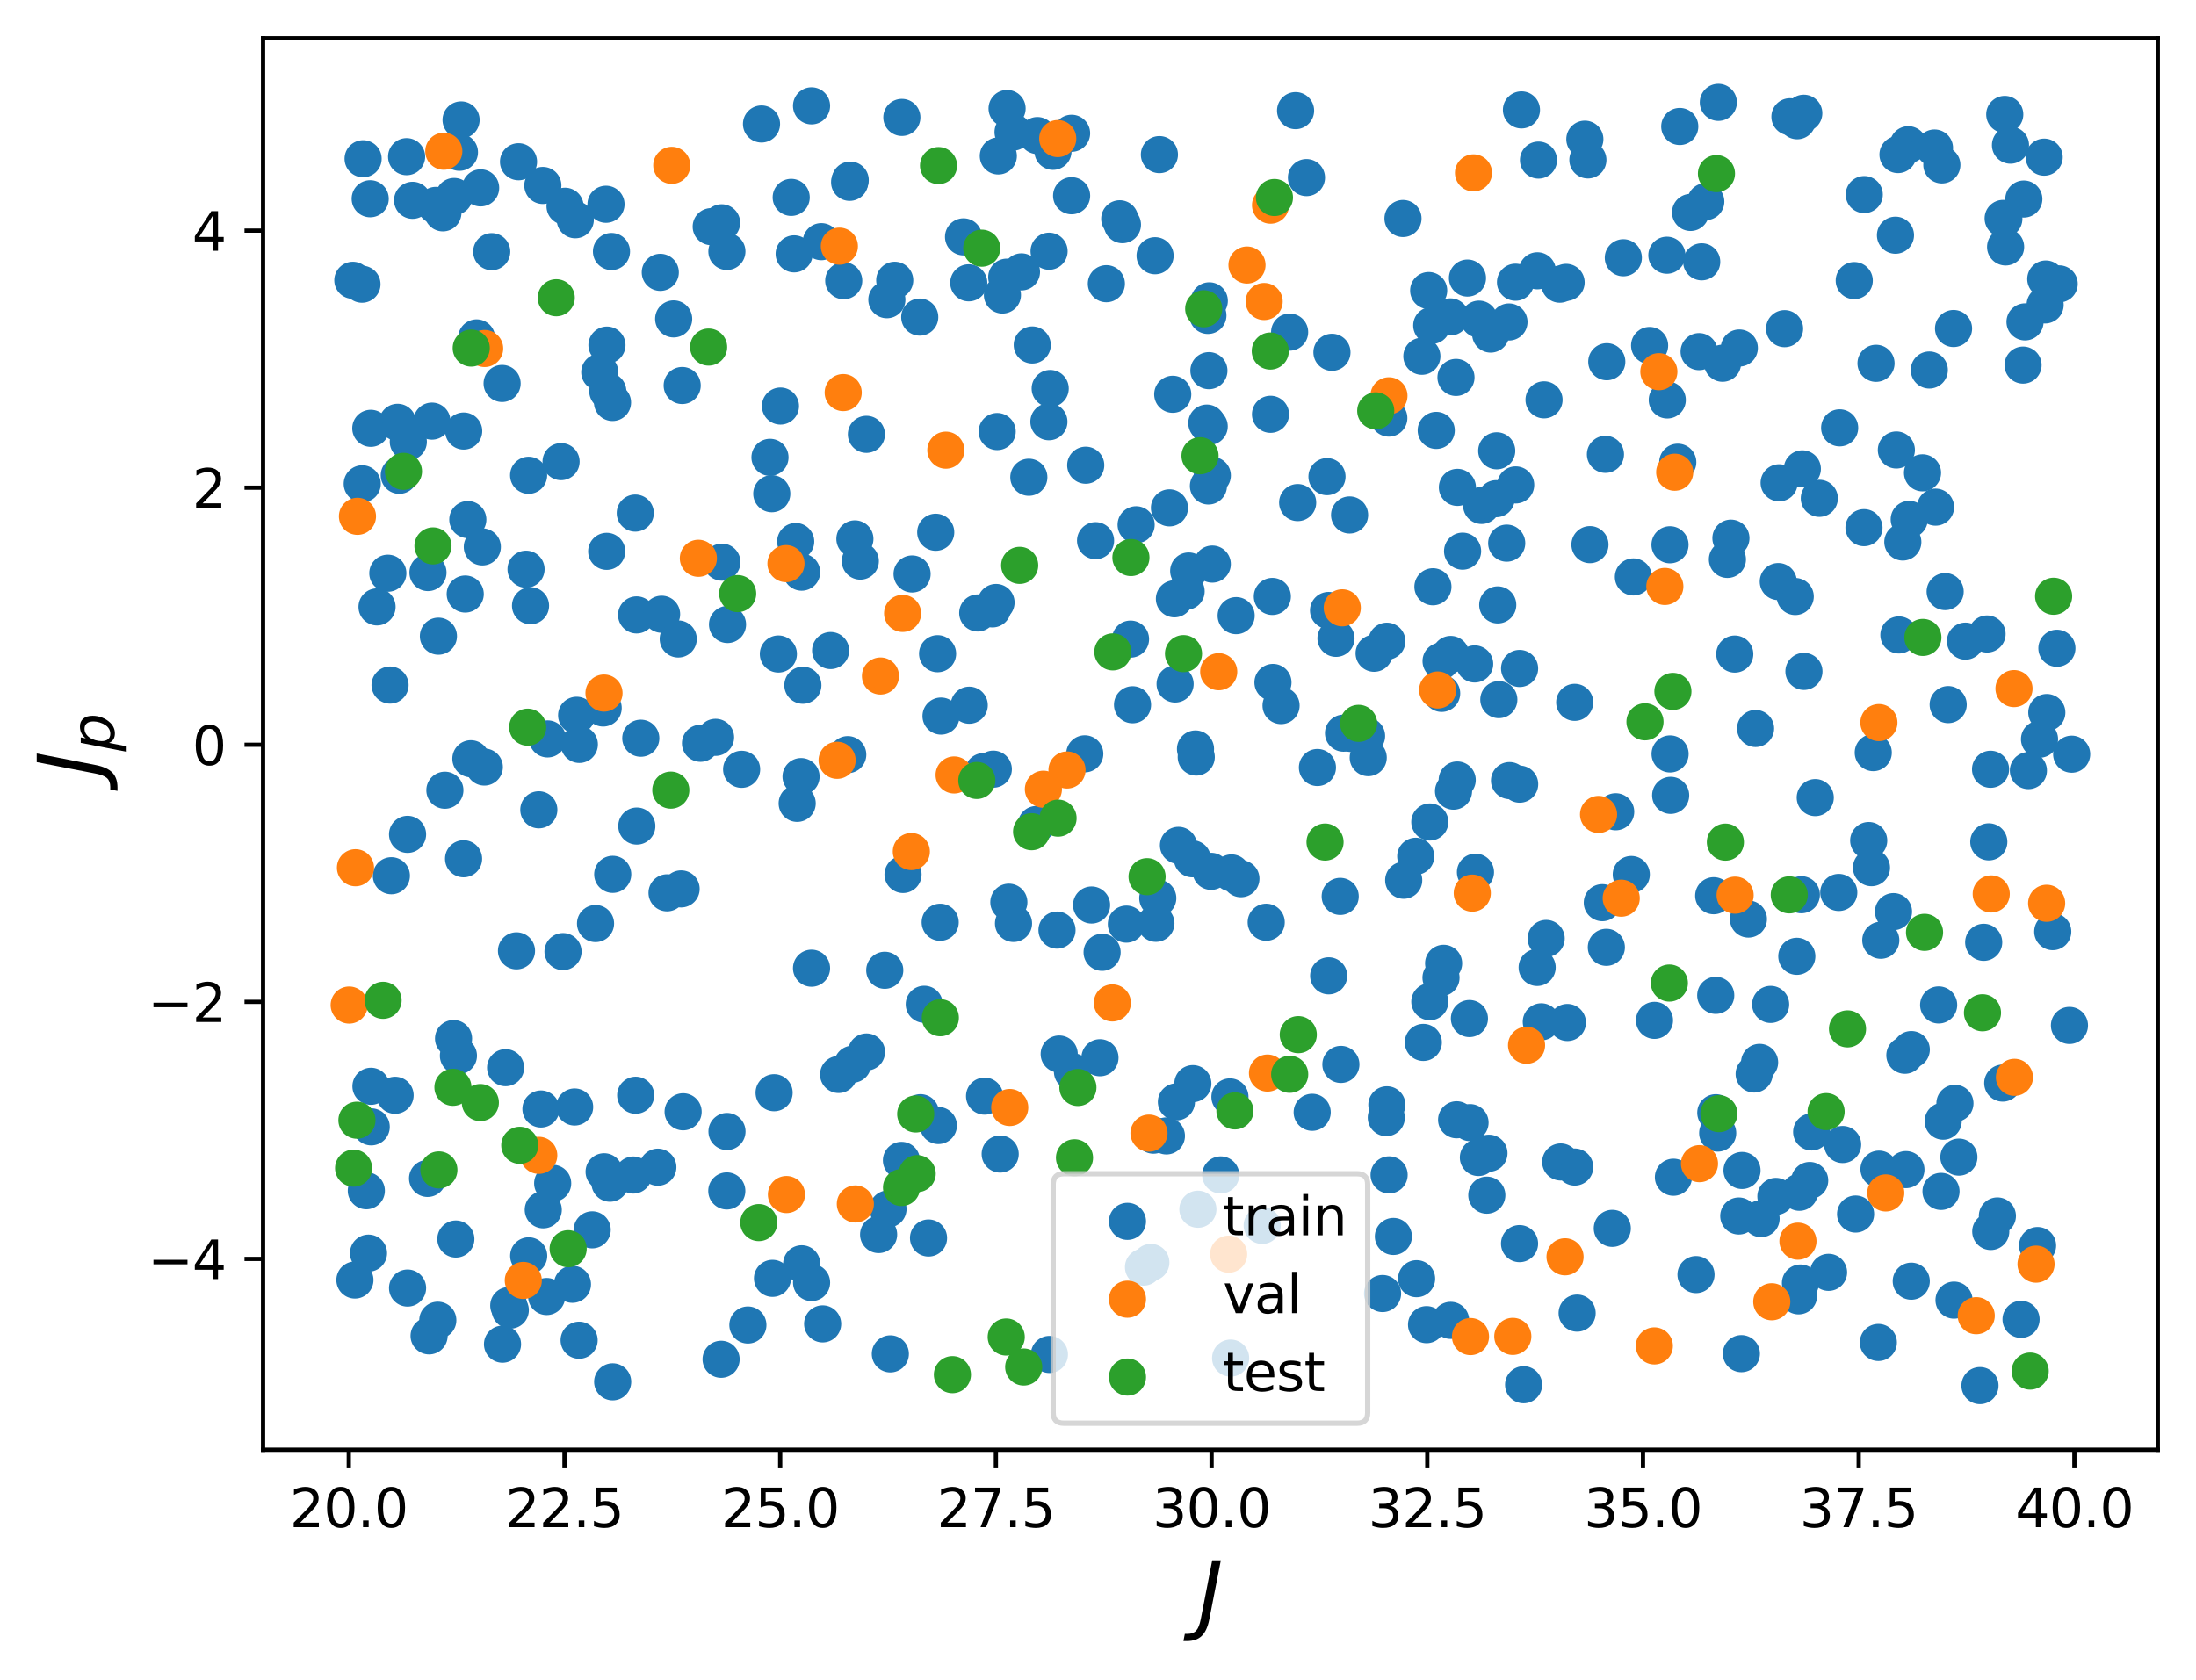 <?xml version="1.0" encoding="utf-8" standalone="no"?>
<!DOCTYPE svg PUBLIC "-//W3C//DTD SVG 1.1//EN"
  "http://www.w3.org/Graphics/SVG/1.1/DTD/svg11.dtd">
<svg xmlns:xlink="http://www.w3.org/1999/xlink" width="413.902pt" height="316.675pt" viewBox="0 0 413.902 316.675" xmlns="http://www.w3.org/2000/svg" version="1.1">
 <defs>
  <style type="text/css">*{stroke-linejoin: round; stroke-linecap: butt}</style>
 </defs>
 <g id="figure_1">
  <g id="patch_1">
   <path d="M 0 316.675 
L 413.902 316.675 
L 413.902 0 
L 0 0 
z
" style="fill: #ffffff"/>
  </g>
  <g id="axes_1">
   <g id="patch_2">
    <path d="M 49.582 273.312 
L 406.702 273.312 
L 406.702 7.2 
L 49.582 7.2 
z
" style="fill: #ffffff"/>
   </g>
   <g id="PathCollection_1">
    <defs>
     <path id="md1d2726edd" d="M 0 3 
C 0.796 3 1.559 2.684 2.121 2.121 
C 2.684 1.559 3 0.796 3 0 
C 3 -0.796 2.684 -1.559 2.121 -2.121 
C 1.559 -2.684 0.796 -3 0 -3 
C -0.796 -3 -1.559 -2.684 -2.121 -2.121 
C -2.684 -1.559 -3 -0.796 -3 0 
C -3 0.796 -2.684 1.559 -2.121 2.121 
C -1.559 2.684 -0.796 3 0 3 
z
" style="stroke: #1f77b4"/>
    </defs>
    <g clip-path="url(#pc8027bf677)">
     <use xlink:href="#md1d2726edd" x="74.937" y="79.62" style="fill: #1f77b4; stroke: #1f77b4"/>
     <use xlink:href="#md1d2726edd" x="68.438" y="29.929" style="fill: #1f77b4; stroke: #1f77b4"/>
     <use xlink:href="#md1d2726edd" x="289.761" y="51.052" style="fill: #1f77b4; stroke: #1f77b4"/>
     <use xlink:href="#md1d2726edd" x="328.333" y="220.658" style="fill: #1f77b4; stroke: #1f77b4"/>
     <use xlink:href="#md1d2726edd" x="260.586" y="243.858" style="fill: #1f77b4; stroke: #1f77b4"/>
     <use xlink:href="#md1d2726edd" x="275.668" y="103.906" style="fill: #1f77b4; stroke: #1f77b4"/>
     <use xlink:href="#md1d2726edd" x="319.663" y="240.289" style="fill: #1f77b4; stroke: #1f77b4"/>
     <use xlink:href="#md1d2726edd" x="114.554" y="73.75" style="fill: #1f77b4; stroke: #1f77b4"/>
     <use xlink:href="#md1d2726edd" x="113.864" y="220.905" style="fill: #1f77b4; stroke: #1f77b4"/>
     <use xlink:href="#md1d2726edd" x="323.393" y="209.769" style="fill: #1f77b4; stroke: #1f77b4"/>
     <use xlink:href="#md1d2726edd" x="190.149" y="170.088" style="fill: #1f77b4; stroke: #1f77b4"/>
     <use xlink:href="#md1d2726edd" x="112.246" y="174.107" style="fill: #1f77b4; stroke: #1f77b4"/>
     <use xlink:href="#md1d2726edd" x="213.46" y="132.863" style="fill: #1f77b4; stroke: #1f77b4"/>
     <use xlink:href="#md1d2726edd" x="282.103" y="84.989" style="fill: #1f77b4; stroke: #1f77b4"/>
     <use xlink:href="#md1d2726edd" x="120.025" y="155.733" style="fill: #1f77b4; stroke: #1f77b4"/>
     <use xlink:href="#md1d2726edd" x="97.731" y="30.493" style="fill: #1f77b4; stroke: #1f77b4"/>
     <use xlink:href="#md1d2726edd" x="82.518" y="248.895" style="fill: #1f77b4; stroke: #1f77b4"/>
     <use xlink:href="#md1d2726edd" x="159.028" y="52.923" style="fill: #1f77b4; stroke: #1f77b4"/>
     <use xlink:href="#md1d2726edd" x="390.469" y="142.183" style="fill: #1f77b4; stroke: #1f77b4"/>
     <use xlink:href="#md1d2726edd" x="377.856" y="21.572" style="fill: #1f77b4; stroke: #1f77b4"/>
     <use xlink:href="#md1d2726edd" x="274.544" y="211.103" style="fill: #1f77b4; stroke: #1f77b4"/>
     <use xlink:href="#md1d2726edd" x="346.572" y="168.249" style="fill: #1f77b4; stroke: #1f77b4"/>
     <use xlink:href="#md1d2726edd" x="222.117" y="159.369" style="fill: #1f77b4; stroke: #1f77b4"/>
     <use xlink:href="#md1d2726edd" x="108.682" y="134.85" style="fill: #1f77b4; stroke: #1f77b4"/>
     <use xlink:href="#md1d2726edd" x="298.713" y="26.242" style="fill: #1f77b4; stroke: #1f77b4"/>
     <use xlink:href="#md1d2726edd" x="140.961" y="249.793" style="fill: #1f77b4; stroke: #1f77b4"/>
     <use xlink:href="#md1d2726edd" x="137.121" y="117.733" style="fill: #1f77b4; stroke: #1f77b4"/>
     <use xlink:href="#md1d2726edd" x="176.716" y="123.24" style="fill: #1f77b4; stroke: #1f77b4"/>
     <use xlink:href="#md1d2726edd" x="188.164" y="29.404" style="fill: #1f77b4; stroke: #1f77b4"/>
     <use xlink:href="#md1d2726edd" x="204.638" y="87.706" style="fill: #1f77b4; stroke: #1f77b4"/>
     <use xlink:href="#md1d2726edd" x="325.582" y="105.461" style="fill: #1f77b4; stroke: #1f77b4"/>
     <use xlink:href="#md1d2726edd" x="192.528" y="51.257" style="fill: #1f77b4; stroke: #1f77b4"/>
     <use xlink:href="#md1d2726edd" x="123.992" y="220.044" style="fill: #1f77b4; stroke: #1f77b4"/>
     <use xlink:href="#md1d2726edd" x="353.071" y="141.886" style="fill: #1f77b4; stroke: #1f77b4"/>
     <use xlink:href="#md1d2726edd" x="99.633" y="89.604" style="fill: #1f77b4; stroke: #1f77b4"/>
     <use xlink:href="#md1d2726edd" x="354.031" y="253.085" style="fill: #1f77b4; stroke: #1f77b4"/>
     <use xlink:href="#md1d2726edd" x="136.988" y="224.518" style="fill: #1f77b4; stroke: #1f77b4"/>
     <use xlink:href="#md1d2726edd" x="135.914" y="256.256" style="fill: #1f77b4; stroke: #1f77b4"/>
     <use xlink:href="#md1d2726edd" x="119.812" y="206.479" style="fill: #1f77b4; stroke: #1f77b4"/>
     <use xlink:href="#md1d2726edd" x="266.837" y="161.431" style="fill: #1f77b4; stroke: #1f77b4"/>
     <use xlink:href="#md1d2726edd" x="221.354" y="112.89" style="fill: #1f77b4; stroke: #1f77b4"/>
     <use xlink:href="#md1d2726edd" x="202.139" y="202.038" style="fill: #1f77b4; stroke: #1f77b4"/>
     <use xlink:href="#md1d2726edd" x="314.173" y="48.115" style="fill: #1f77b4; stroke: #1f77b4"/>
     <use xlink:href="#md1d2726edd" x="385.287" y="29.627" style="fill: #1f77b4; stroke: #1f77b4"/>
     <use xlink:href="#md1d2726edd" x="143.53" y="23.375" style="fill: #1f77b4; stroke: #1f77b4"/>
     <use xlink:href="#md1d2726edd" x="114.219" y="38.51" style="fill: #1f77b4; stroke: #1f77b4"/>
     <use xlink:href="#md1d2726edd" x="87.686" y="111.988" style="fill: #1f77b4; stroke: #1f77b4"/>
     <use xlink:href="#md1d2726edd" x="91.287" y="144.605" style="fill: #1f77b4; stroke: #1f77b4"/>
     <use xlink:href="#md1d2726edd" x="73.767" y="165.095" style="fill: #1f77b4; stroke: #1f77b4"/>
     <use xlink:href="#md1d2726edd" x="352.212" y="158.463" style="fill: #1f77b4; stroke: #1f77b4"/>
     <use xlink:href="#md1d2726edd" x="147.1" y="76.553" style="fill: #1f77b4; stroke: #1f77b4"/>
     <use xlink:href="#md1d2726edd" x="162.153" y="105.779" style="fill: #1f77b4; stroke: #1f77b4"/>
     <use xlink:href="#md1d2726edd" x="128.375" y="167.58" style="fill: #1f77b4; stroke: #1f77b4"/>
     <use xlink:href="#md1d2726edd" x="307.864" y="108.764" style="fill: #1f77b4; stroke: #1f77b4"/>
     <use xlink:href="#md1d2726edd" x="273.421" y="123.381" style="fill: #1f77b4; stroke: #1f77b4"/>
     <use xlink:href="#md1d2726edd" x="204.457" y="142.118" style="fill: #1f77b4; stroke: #1f77b4"/>
     <use xlink:href="#md1d2726edd" x="299.285" y="30.156" style="fill: #1f77b4; stroke: #1f77b4"/>
     <use xlink:href="#md1d2726edd" x="224.736" y="161.898" style="fill: #1f77b4; stroke: #1f77b4"/>
     <use xlink:href="#md1d2726edd" x="295.422" y="192.764" style="fill: #1f77b4; stroke: #1f77b4"/>
     <use xlink:href="#md1d2726edd" x="330.89" y="137.337" style="fill: #1f77b4; stroke: #1f77b4"/>
     <use xlink:href="#md1d2726edd" x="387.685" y="122.212" style="fill: #1f77b4; stroke: #1f77b4"/>
     <use xlink:href="#md1d2726edd" x="381.451" y="37.525" style="fill: #1f77b4; stroke: #1f77b4"/>
     <use xlink:href="#md1d2726edd" x="339.977" y="21.348" style="fill: #1f77b4; stroke: #1f77b4"/>
     <use xlink:href="#md1d2726edd" x="370.447" y="120.87" style="fill: #1f77b4; stroke: #1f77b4"/>
     <use xlink:href="#md1d2726edd" x="108.306" y="208.696" style="fill: #1f77b4; stroke: #1f77b4"/>
     <use xlink:href="#md1d2726edd" x="92.68" y="47.444" style="fill: #1f77b4; stroke: #1f77b4"/>
     <use xlink:href="#md1d2726edd" x="165.603" y="232.739" style="fill: #1f77b4; stroke: #1f77b4"/>
     <use xlink:href="#md1d2726edd" x="167.37" y="227.92" style="fill: #1f77b4; stroke: #1f77b4"/>
     <use xlink:href="#md1d2726edd" x="95.295" y="201.279" style="fill: #1f77b4; stroke: #1f77b4"/>
     <use xlink:href="#md1d2726edd" x="273.38" y="59.743" style="fill: #1f77b4; stroke: #1f77b4"/>
     <use xlink:href="#md1d2726edd" x="150.982" y="146.407" style="fill: #1f77b4; stroke: #1f77b4"/>
     <use xlink:href="#md1d2726edd" x="377.683" y="41.259" style="fill: #1f77b4; stroke: #1f77b4"/>
     <use xlink:href="#md1d2726edd" x="94.714" y="253.406" style="fill: #1f77b4; stroke: #1f77b4"/>
     <use xlink:href="#md1d2726edd" x="86.905" y="22.61" style="fill: #1f77b4; stroke: #1f77b4"/>
     <use xlink:href="#md1d2726edd" x="232.991" y="116.062" style="fill: #1f77b4; stroke: #1f77b4"/>
     <use xlink:href="#md1d2726edd" x="217.404" y="214.007" style="fill: #1f77b4; stroke: #1f77b4"/>
     <use xlink:href="#md1d2726edd" x="335.169" y="109.641" style="fill: #1f77b4; stroke: #1f77b4"/>
     <use xlink:href="#md1d2726edd" x="339.15" y="224.768" style="fill: #1f77b4; stroke: #1f77b4"/>
     <use xlink:href="#md1d2726edd" x="155.051" y="249.583" style="fill: #1f77b4; stroke: #1f77b4"/>
     <use xlink:href="#md1d2726edd" x="103.21" y="139.303" style="fill: #1f77b4; stroke: #1f77b4"/>
     <use xlink:href="#md1d2726edd" x="267.995" y="67.165" style="fill: #1f77b4; stroke: #1f77b4"/>
     <use xlink:href="#md1d2726edd" x="197.942" y="73.245" style="fill: #1f77b4; stroke: #1f77b4"/>
     <use xlink:href="#md1d2726edd" x="225.326" y="141.2" style="fill: #1f77b4; stroke: #1f77b4"/>
     <use xlink:href="#md1d2726edd" x="267.001" y="241.063" style="fill: #1f77b4; stroke: #1f77b4"/>
     <use xlink:href="#md1d2726edd" x="80.875" y="251.839" style="fill: #1f77b4; stroke: #1f77b4"/>
     <use xlink:href="#md1d2726edd" x="119.985" y="115.925" style="fill: #1f77b4; stroke: #1f77b4"/>
     <use xlink:href="#md1d2726edd" x="279.257" y="95.288" style="fill: #1f77b4; stroke: #1f77b4"/>
     <use xlink:href="#md1d2726edd" x="88.174" y="97.952" style="fill: #1f77b4; stroke: #1f77b4"/>
     <use xlink:href="#md1d2726edd" x="384.408" y="139.358" style="fill: #1f77b4; stroke: #1f77b4"/>
     <use xlink:href="#md1d2726edd" x="261.819" y="221.491" style="fill: #1f77b4; stroke: #1f77b4"/>
     <use xlink:href="#md1d2726edd" x="321.505" y="38.006" style="fill: #1f77b4; stroke: #1f77b4"/>
     <use xlink:href="#md1d2726edd" x="159.783" y="142.269" style="fill: #1f77b4; stroke: #1f77b4"/>
     <use xlink:href="#md1d2726edd" x="274.425" y="71.154" style="fill: #1f77b4; stroke: #1f77b4"/>
     <use xlink:href="#md1d2726edd" x="86.405" y="199.026" style="fill: #1f77b4; stroke: #1f77b4"/>
     <use xlink:href="#md1d2726edd" x="187.952" y="81.356" style="fill: #1f77b4; stroke: #1f77b4"/>
     <use xlink:href="#md1d2726edd" x="339.705" y="88.391" style="fill: #1f77b4; stroke: #1f77b4"/>
     <use xlink:href="#md1d2726edd" x="296.8" y="132.409" style="fill: #1f77b4; stroke: #1f77b4"/>
     <use xlink:href="#md1d2726edd" x="320.246" y="66.292" style="fill: #1f77b4; stroke: #1f77b4"/>
     <use xlink:href="#md1d2726edd" x="262.626" y="233.099" style="fill: #1f77b4; stroke: #1f77b4"/>
     <use xlink:href="#md1d2726edd" x="327.725" y="229.245" style="fill: #1f77b4; stroke: #1f77b4"/>
     <use xlink:href="#md1d2726edd" x="163.318" y="198.323" style="fill: #1f77b4; stroke: #1f77b4"/>
     <use xlink:href="#md1d2726edd" x="297.257" y="247.551" style="fill: #1f77b4; stroke: #1f77b4"/>
     <use xlink:href="#md1d2726edd" x="160.251" y="33.957" style="fill: #1f77b4; stroke: #1f77b4"/>
     <use xlink:href="#md1d2726edd" x="89.836" y="63.702" style="fill: #1f77b4; stroke: #1f77b4"/>
     <use xlink:href="#md1d2726edd" x="328.214" y="255.194" style="fill: #1f77b4; stroke: #1f77b4"/>
     <use xlink:href="#md1d2726edd" x="377.553" y="41.18" style="fill: #1f77b4; stroke: #1f77b4"/>
     <use xlink:href="#md1d2726edd" x="294.16" y="219.057" style="fill: #1f77b4; stroke: #1f77b4"/>
     <use xlink:href="#md1d2726edd" x="151.326" y="129.183" style="fill: #1f77b4; stroke: #1f77b4"/>
     <use xlink:href="#md1d2726edd" x="307.464" y="164.865" style="fill: #1f77b4; stroke: #1f77b4"/>
     <use xlink:href="#md1d2726edd" x="228.491" y="106.344" style="fill: #1f77b4; stroke: #1f77b4"/>
     <use xlink:href="#md1d2726edd" x="344.648" y="239.865" style="fill: #1f77b4; stroke: #1f77b4"/>
     <use xlink:href="#md1d2726edd" x="369.209" y="218.143" style="fill: #1f77b4; stroke: #1f77b4"/>
     <use xlink:href="#md1d2726edd" x="359.68" y="27.286" style="fill: #1f77b4; stroke: #1f77b4"/>
     <use xlink:href="#md1d2726edd" x="74.469" y="206.487" style="fill: #1f77b4; stroke: #1f77b4"/>
     <use xlink:href="#md1d2726edd" x="269.277" y="54.774" style="fill: #1f77b4; stroke: #1f77b4"/>
     <use xlink:href="#md1d2726edd" x="111.617" y="231.855" style="fill: #1f77b4; stroke: #1f77b4"/>
     <use xlink:href="#md1d2726edd" x="286.413" y="126.022" style="fill: #1f77b4; stroke: #1f77b4"/>
     <use xlink:href="#md1d2726edd" x="191.028" y="174.088" style="fill: #1f77b4; stroke: #1f77b4"/>
     <use xlink:href="#md1d2726edd" x="269.492" y="154.964" style="fill: #1f77b4; stroke: #1f77b4"/>
     <use xlink:href="#md1d2726edd" x="197.732" y="47.361" style="fill: #1f77b4; stroke: #1f77b4"/>
     <use xlink:href="#md1d2726edd" x="87.397" y="81.261" style="fill: #1f77b4; stroke: #1f77b4"/>
     <use xlink:href="#md1d2726edd" x="85.596" y="37.044" style="fill: #1f77b4; stroke: #1f77b4"/>
     <use xlink:href="#md1d2726edd" x="254.37" y="97.083" style="fill: #1f77b4; stroke: #1f77b4"/>
     <use xlink:href="#md1d2726edd" x="378.017" y="46.555" style="fill: #1f77b4; stroke: #1f77b4"/>
     <use xlink:href="#md1d2726edd" x="182.592" y="53.318" style="fill: #1f77b4; stroke: #1f77b4"/>
     <use xlink:href="#md1d2726edd" x="86.595" y="28.712" style="fill: #1f77b4; stroke: #1f77b4"/>
     <use xlink:href="#md1d2726edd" x="305.966" y="48.594" style="fill: #1f77b4; stroke: #1f77b4"/>
     <use xlink:href="#md1d2726edd" x="282.003" y="94.015" style="fill: #1f77b4; stroke: #1f77b4"/>
     <use xlink:href="#md1d2726edd" x="364.613" y="27.903" style="fill: #1f77b4; stroke: #1f77b4"/>
     <use xlink:href="#md1d2726edd" x="274.655" y="147.046" style="fill: #1f77b4; stroke: #1f77b4"/>
     <use xlink:href="#md1d2726edd" x="268.268" y="196.52" style="fill: #1f77b4; stroke: #1f77b4"/>
     <use xlink:href="#md1d2726edd" x="365.843" y="224.606" style="fill: #1f77b4; stroke: #1f77b4"/>
     <use xlink:href="#md1d2726edd" x="176.367" y="100.343" style="fill: #1f77b4; stroke: #1f77b4"/>
     <use xlink:href="#md1d2726edd" x="173.353" y="59.781" style="fill: #1f77b4; stroke: #1f77b4"/>
     <use xlink:href="#md1d2726edd" x="220.418" y="95.744" style="fill: #1f77b4; stroke: #1f77b4"/>
     <use xlink:href="#md1d2726edd" x="248.309" y="144.694" style="fill: #1f77b4; stroke: #1f77b4"/>
     <use xlink:href="#md1d2726edd" x="75.256" y="89.604" style="fill: #1f77b4; stroke: #1f77b4"/>
     <use xlink:href="#md1d2726edd" x="230.082" y="221.502" style="fill: #1f77b4; stroke: #1f77b4"/>
     <use xlink:href="#md1d2726edd" x="152.957" y="182.528" style="fill: #1f77b4; stroke: #1f77b4"/>
     <use xlink:href="#md1d2726edd" x="377.477" y="204.186" style="fill: #1f77b4; stroke: #1f77b4"/>
     <use xlink:href="#md1d2726edd" x="127.834" y="120.463" style="fill: #1f77b4; stroke: #1f77b4"/>
     <use xlink:href="#md1d2726edd" x="66.504" y="52.844" style="fill: #1f77b4; stroke: #1f77b4"/>
     <use xlink:href="#md1d2726edd" x="302.847" y="68.195" style="fill: #1f77b4; stroke: #1f77b4"/>
     <use xlink:href="#md1d2726edd" x="276.957" y="192.018" style="fill: #1f77b4; stroke: #1f77b4"/>
     <use xlink:href="#md1d2726edd" x="81.41" y="79.392" style="fill: #1f77b4; stroke: #1f77b4"/>
     <use xlink:href="#md1d2726edd" x="115.252" y="47.415" style="fill: #1f77b4; stroke: #1f77b4"/>
     <use xlink:href="#md1d2726edd" x="217.709" y="48.21" style="fill: #1f77b4; stroke: #1f77b4"/>
     <use xlink:href="#md1d2726edd" x="239.811" y="112.443" style="fill: #1f77b4; stroke: #1f77b4"/>
     <use xlink:href="#md1d2726edd" x="352.734" y="163.576" style="fill: #1f77b4; stroke: #1f77b4"/>
     <use xlink:href="#md1d2726edd" x="119.362" y="221.519" style="fill: #1f77b4; stroke: #1f77b4"/>
     <use xlink:href="#md1d2726edd" x="169.907" y="218.76" style="fill: #1f77b4; stroke: #1f77b4"/>
     <use xlink:href="#md1d2726edd" x="99.149" y="107.309" style="fill: #1f77b4; stroke: #1f77b4"/>
     <use xlink:href="#md1d2726edd" x="295.178" y="53.236" style="fill: #1f77b4; stroke: #1f77b4"/>
     <use xlink:href="#md1d2726edd" x="76.958" y="83.281" style="fill: #1f77b4; stroke: #1f77b4"/>
     <use xlink:href="#md1d2726edd" x="221.483" y="128.947" style="fill: #1f77b4; stroke: #1f77b4"/>
     <use xlink:href="#md1d2726edd" x="340.006" y="126.577" style="fill: #1f77b4; stroke: #1f77b4"/>
     <use xlink:href="#md1d2726edd" x="244.583" y="94.751" style="fill: #1f77b4; stroke: #1f77b4"/>
     <use xlink:href="#md1d2726edd" x="99.994" y="114.195" style="fill: #1f77b4; stroke: #1f77b4"/>
     <use xlink:href="#md1d2726edd" x="102.314" y="34.965" style="fill: #1f77b4; stroke: #1f77b4"/>
     <use xlink:href="#md1d2726edd" x="101.958" y="209.071" style="fill: #1f77b4; stroke: #1f77b4"/>
     <use xlink:href="#md1d2726edd" x="80.663" y="107.938" style="fill: #1f77b4; stroke: #1f77b4"/>
     <use xlink:href="#md1d2726edd" x="254.67" y="138.276" style="fill: #1f77b4; stroke: #1f77b4"/>
     <use xlink:href="#md1d2726edd" x="149.972" y="102.09" style="fill: #1f77b4; stroke: #1f77b4"/>
     <use xlink:href="#md1d2726edd" x="360.234" y="241.532" style="fill: #1f77b4; stroke: #1f77b4"/>
     <use xlink:href="#md1d2726edd" x="232.11" y="164.568" style="fill: #1f77b4; stroke: #1f77b4"/>
     <use xlink:href="#md1d2726edd" x="160.139" y="34.372" style="fill: #1f77b4; stroke: #1f77b4"/>
     <use xlink:href="#md1d2726edd" x="167.157" y="56.504" style="fill: #1f77b4; stroke: #1f77b4"/>
     <use xlink:href="#md1d2726edd" x="73.517" y="129.149" style="fill: #1f77b4; stroke: #1f77b4"/>
     <use xlink:href="#md1d2726edd" x="150.253" y="151.45" style="fill: #1f77b4; stroke: #1f77b4"/>
     <use xlink:href="#md1d2726edd" x="120.776" y="139.173" style="fill: #1f77b4; stroke: #1f77b4"/>
     <use xlink:href="#md1d2726edd" x="66.896" y="241.316" style="fill: #1f77b4; stroke: #1f77b4"/>
     <use xlink:href="#md1d2726edd" x="273.42" y="248.918" style="fill: #1f77b4; stroke: #1f77b4"/>
     <use xlink:href="#md1d2726edd" x="217.866" y="174.062" style="fill: #1f77b4; stroke: #1f77b4"/>
     <use xlink:href="#md1d2726edd" x="224.829" y="204.287" style="fill: #1f77b4; stroke: #1f77b4"/>
     <use xlink:href="#md1d2726edd" x="276.59" y="52.424" style="fill: #1f77b4; stroke: #1f77b4"/>
     <use xlink:href="#md1d2726edd" x="114.399" y="65.061" style="fill: #1f77b4; stroke: #1f77b4"/>
     <use xlink:href="#md1d2726edd" x="314.761" y="102.704" style="fill: #1f77b4; stroke: #1f77b4"/>
     <use xlink:href="#md1d2726edd" x="214.137" y="98.931" style="fill: #1f77b4; stroke: #1f77b4"/>
     <use xlink:href="#md1d2726edd" x="115.476" y="260.506" style="fill: #1f77b4; stroke: #1f77b4"/>
     <use xlink:href="#md1d2726edd" x="221.73" y="207.728" style="fill: #1f77b4; stroke: #1f77b4"/>
     <use xlink:href="#md1d2726edd" x="354.49" y="177.26" style="fill: #1f77b4; stroke: #1f77b4"/>
     <use xlink:href="#md1d2726edd" x="326.245" y="101.459" style="fill: #1f77b4; stroke: #1f77b4"/>
     <use xlink:href="#md1d2726edd" x="384.041" y="234.815" style="fill: #1f77b4; stroke: #1f77b4"/>
     <use xlink:href="#md1d2726edd" x="88.752" y="143.041" style="fill: #1f77b4; stroke: #1f77b4"/>
     <use xlink:href="#md1d2726edd" x="283.984" y="102.397" style="fill: #1f77b4; stroke: #1f77b4"/>
     <use xlink:href="#md1d2726edd" x="137.022" y="213.314" style="fill: #1f77b4; stroke: #1f77b4"/>
     <use xlink:href="#md1d2726edd" x="190.939" y="24.904" style="fill: #1f77b4; stroke: #1f77b4"/>
     <use xlink:href="#md1d2726edd" x="261.398" y="208.282" style="fill: #1f77b4; stroke: #1f77b4"/>
     <use xlink:href="#md1d2726edd" x="316.6" y="23.846" style="fill: #1f77b4; stroke: #1f77b4"/>
     <use xlink:href="#md1d2726edd" x="293.986" y="53.576" style="fill: #1f77b4; stroke: #1f77b4"/>
     <use xlink:href="#md1d2726edd" x="339.52" y="168.676" style="fill: #1f77b4; stroke: #1f77b4"/>
     <use xlink:href="#md1d2726edd" x="357.256" y="44.345" style="fill: #1f77b4; stroke: #1f77b4"/>
     <use xlink:href="#md1d2726edd" x="359.85" y="97.918" style="fill: #1f77b4; stroke: #1f77b4"/>
     <use xlink:href="#md1d2726edd" x="334.719" y="225.553" style="fill: #1f77b4; stroke: #1f77b4"/>
     <use xlink:href="#md1d2726edd" x="282.499" y="131.896" style="fill: #1f77b4; stroke: #1f77b4"/>
     <use xlink:href="#md1d2726edd" x="199.224" y="175.343" style="fill: #1f77b4; stroke: #1f77b4"/>
     <use xlink:href="#md1d2726edd" x="274.691" y="91.885" style="fill: #1f77b4; stroke: #1f77b4"/>
     <use xlink:href="#md1d2726edd" x="161.131" y="101.596" style="fill: #1f77b4; stroke: #1f77b4"/>
     <use xlink:href="#md1d2726edd" x="341.091" y="222.55" style="fill: #1f77b4; stroke: #1f77b4"/>
     <use xlink:href="#md1d2726edd" x="316.227" y="87.141" style="fill: #1f77b4; stroke: #1f77b4"/>
     <use xlink:href="#md1d2726edd" x="359.028" y="198.941" style="fill: #1f77b4; stroke: #1f77b4"/>
     <use xlink:href="#md1d2726edd" x="68.274" y="91.212" style="fill: #1f77b4; stroke: #1f77b4"/>
     <use xlink:href="#md1d2726edd" x="124.698" y="115.799" style="fill: #1f77b4; stroke: #1f77b4"/>
     <use xlink:href="#md1d2726edd" x="251.045" y="66.418" style="fill: #1f77b4; stroke: #1f77b4"/>
     <use xlink:href="#md1d2726edd" x="284.514" y="147.161" style="fill: #1f77b4; stroke: #1f77b4"/>
     <use xlink:href="#md1d2726edd" x="341.461" y="213.394" style="fill: #1f77b4; stroke: #1f77b4"/>
     <use xlink:href="#md1d2726edd" x="243.069" y="62.613" style="fill: #1f77b4; stroke: #1f77b4"/>
     <use xlink:href="#md1d2726edd" x="238.654" y="173.864" style="fill: #1f77b4; stroke: #1f77b4"/>
     <use xlink:href="#md1d2726edd" x="211.049" y="41.248" style="fill: #1f77b4; stroke: #1f77b4"/>
     <use xlink:href="#md1d2726edd" x="367.193" y="132.835" style="fill: #1f77b4; stroke: #1f77b4"/>
     <use xlink:href="#md1d2726edd" x="318.635" y="40.049" style="fill: #1f77b4; stroke: #1f77b4"/>
     <use xlink:href="#md1d2726edd" x="113.044" y="70.176" style="fill: #1f77b4; stroke: #1f77b4"/>
     <use xlink:href="#md1d2726edd" x="82.633" y="119.937" style="fill: #1f77b4; stroke: #1f77b4"/>
     <use xlink:href="#md1d2726edd" x="227.765" y="91.618" style="fill: #1f77b4; stroke: #1f77b4"/>
     <use xlink:href="#md1d2726edd" x="356.886" y="171.863" style="fill: #1f77b4; stroke: #1f77b4"/>
     <use xlink:href="#md1d2726edd" x="85.919" y="233.583" style="fill: #1f77b4; stroke: #1f77b4"/>
     <use xlink:href="#md1d2726edd" x="368.467" y="208.002" style="fill: #1f77b4; stroke: #1f77b4"/>
     <use xlink:href="#md1d2726edd" x="282.294" y="114.038" style="fill: #1f77b4; stroke: #1f77b4"/>
     <use xlink:href="#md1d2726edd" x="286.404" y="234.448" style="fill: #1f77b4; stroke: #1f77b4"/>
     <use xlink:href="#md1d2726edd" x="272.093" y="181.608" style="fill: #1f77b4; stroke: #1f77b4"/>
     <use xlink:href="#md1d2726edd" x="166.759" y="182.92" style="fill: #1f77b4; stroke: #1f77b4"/>
     <use xlink:href="#md1d2726edd" x="351.376" y="36.686" style="fill: #1f77b4; stroke: #1f77b4"/>
     <use xlink:href="#md1d2726edd" x="386.901" y="175.635" style="fill: #1f77b4; stroke: #1f77b4"/>
     <use xlink:href="#md1d2726edd" x="187.735" y="113.583" style="fill: #1f77b4; stroke: #1f77b4"/>
     <use xlink:href="#md1d2726edd" x="211.558" y="42.356" style="fill: #1f77b4; stroke: #1f77b4"/>
     <use xlink:href="#md1d2726edd" x="227.929" y="56.717" style="fill: #1f77b4; stroke: #1f77b4"/>
     <use xlink:href="#md1d2726edd" x="85.484" y="195.79" style="fill: #1f77b4; stroke: #1f77b4"/>
     <use xlink:href="#md1d2726edd" x="69.918" y="204.792" style="fill: #1f77b4; stroke: #1f77b4"/>
     <use xlink:href="#md1d2726edd" x="375.179" y="145.026" style="fill: #1f77b4; stroke: #1f77b4"/>
     <use xlink:href="#md1d2726edd" x="326.968" y="123.31" style="fill: #1f77b4; stroke: #1f77b4"/>
     <use xlink:href="#md1d2726edd" x="314.247" y="75.402" style="fill: #1f77b4; stroke: #1f77b4"/>
     <use xlink:href="#md1d2726edd" x="378.934" y="27.366" style="fill: #1f77b4; stroke: #1f77b4"/>
     <use xlink:href="#md1d2726edd" x="311.84" y="192.363" style="fill: #1f77b4; stroke: #1f77b4"/>
     <use xlink:href="#md1d2726edd" x="357.426" y="84.834" style="fill: #1f77b4; stroke: #1f77b4"/>
     <use xlink:href="#md1d2726edd" x="163.301" y="81.883" style="fill: #1f77b4; stroke: #1f77b4"/>
     <use xlink:href="#md1d2726edd" x="324.666" y="68.479" style="fill: #1f77b4; stroke: #1f77b4"/>
     <use xlink:href="#md1d2726edd" x="90.91" y="103.106" style="fill: #1f77b4; stroke: #1f77b4"/>
     <use xlink:href="#md1d2726edd" x="385.464" y="57.486" style="fill: #1f77b4; stroke: #1f77b4"/>
     <use xlink:href="#md1d2726edd" x="198.467" y="28.531" style="fill: #1f77b4; stroke: #1f77b4"/>
     <use xlink:href="#md1d2726edd" x="152.96" y="19.958" style="fill: #1f77b4; stroke: #1f77b4"/>
     <use xlink:href="#md1d2726edd" x="310.918" y="65.135" style="fill: #1f77b4; stroke: #1f77b4"/>
     <use xlink:href="#md1d2726edd" x="347.302" y="215.768" style="fill: #1f77b4; stroke: #1f77b4"/>
     <use xlink:href="#md1d2726edd" x="289.973" y="30.183" style="fill: #1f77b4; stroke: #1f77b4"/>
     <use xlink:href="#md1d2726edd" x="208.529" y="53.484" style="fill: #1f77b4; stroke: #1f77b4"/>
     <use xlink:href="#md1d2726edd" x="175.01" y="233.391" style="fill: #1f77b4; stroke: #1f77b4"/>
     <use xlink:href="#md1d2726edd" x="205.741" y="170.616" style="fill: #1f77b4; stroke: #1f77b4"/>
     <use xlink:href="#md1d2726edd" x="82.15" y="38.724" style="fill: #1f77b4; stroke: #1f77b4"/>
     <use xlink:href="#md1d2726edd" x="264.436" y="41.193" style="fill: #1f77b4; stroke: #1f77b4"/>
     <use xlink:href="#md1d2726edd" x="375.219" y="232.163" style="fill: #1f77b4; stroke: #1f77b4"/>
     <use xlink:href="#md1d2726edd" x="329.539" y="173.265" style="fill: #1f77b4; stroke: #1f77b4"/>
     <use xlink:href="#md1d2726edd" x="76.818" y="242.828" style="fill: #1f77b4; stroke: #1f77b4"/>
     <use xlink:href="#md1d2726edd" x="336.358" y="61.963" style="fill: #1f77b4; stroke: #1f77b4"/>
     <use xlink:href="#md1d2726edd" x="314.884" y="149.942" style="fill: #1f77b4; stroke: #1f77b4"/>
     <use xlink:href="#md1d2726edd" x="285.678" y="91.422" style="fill: #1f77b4; stroke: #1f77b4"/>
     <use xlink:href="#md1d2726edd" x="68.223" y="53.58" style="fill: #1f77b4; stroke: #1f77b4"/>
     <use xlink:href="#md1d2726edd" x="337.368" y="22.011" style="fill: #1f77b4; stroke: #1f77b4"/>
     <use xlink:href="#md1d2726edd" x="188.939" y="55.616" style="fill: #1f77b4; stroke: #1f77b4"/>
     <use xlink:href="#md1d2726edd" x="269.495" y="188.843" style="fill: #1f77b4; stroke: #1f77b4"/>
     <use xlink:href="#md1d2726edd" x="207.725" y="179.534" style="fill: #1f77b4; stroke: #1f77b4"/>
     <use xlink:href="#md1d2726edd" x="385.782" y="134.33" style="fill: #1f77b4; stroke: #1f77b4"/>
     <use xlink:href="#md1d2726edd" x="322.998" y="168.863" style="fill: #1f77b4; stroke: #1f77b4"/>
     <use xlink:href="#md1d2726edd" x="136.066" y="105.976" style="fill: #1f77b4; stroke: #1f77b4"/>
     <use xlink:href="#md1d2726edd" x="193.915" y="89.974" style="fill: #1f77b4; stroke: #1f77b4"/>
     <use xlink:href="#md1d2726edd" x="225.778" y="227.969" style="fill: #1f77b4; stroke: #1f77b4"/>
     <use xlink:href="#md1d2726edd" x="269.855" y="61.358" style="fill: #1f77b4; stroke: #1f77b4"/>
     <use xlink:href="#md1d2726edd" x="349.739" y="228.875" style="fill: #1f77b4; stroke: #1f77b4"/>
     <use xlink:href="#md1d2726edd" x="250.429" y="183.966" style="fill: #1f77b4; stroke: #1f77b4"/>
     <use xlink:href="#md1d2726edd" x="207.322" y="199.406" style="fill: #1f77b4; stroke: #1f77b4"/>
     <use xlink:href="#md1d2726edd" x="244.19" y="20.854" style="fill: #1f77b4; stroke: #1f77b4"/>
     <use xlink:href="#md1d2726edd" x="107.895" y="242.116" style="fill: #1f77b4; stroke: #1f77b4"/>
     <use xlink:href="#md1d2726edd" x="128.754" y="209.596" style="fill: #1f77b4; stroke: #1f77b4"/>
     <use xlink:href="#md1d2726edd" x="174.205" y="189.331" style="fill: #1f77b4; stroke: #1f77b4"/>
     <use xlink:href="#md1d2726edd" x="284.411" y="60.702" style="fill: #1f77b4; stroke: #1f77b4"/>
     <use xlink:href="#md1d2726edd" x="185.572" y="206.646" style="fill: #1f77b4; stroke: #1f77b4"/>
     <use xlink:href="#md1d2726edd" x="225.47" y="142.722" style="fill: #1f77b4; stroke: #1f77b4"/>
     <use xlink:href="#md1d2726edd" x="151.093" y="107.866" style="fill: #1f77b4; stroke: #1f77b4"/>
     <use xlink:href="#md1d2726edd" x="103.035" y="244.422" style="fill: #1f77b4; stroke: #1f77b4"/>
     <use xlink:href="#md1d2726edd" x="194.56" y="65.036" style="fill: #1f77b4; stroke: #1f77b4"/>
     <use xlink:href="#md1d2726edd" x="296.809" y="220.016" style="fill: #1f77b4; stroke: #1f77b4"/>
     <use xlink:href="#md1d2726edd" x="385.589" y="52.6" style="fill: #1f77b4; stroke: #1f77b4"/>
     <use xlink:href="#md1d2726edd" x="182.681" y="132.947" style="fill: #1f77b4; stroke: #1f77b4"/>
     <use xlink:href="#md1d2726edd" x="124.451" y="51.345" style="fill: #1f77b4; stroke: #1f77b4"/>
     <use xlink:href="#md1d2726edd" x="382.312" y="145.273" style="fill: #1f77b4; stroke: #1f77b4"/>
     <use xlink:href="#md1d2726edd" x="137.006" y="47.402" style="fill: #1f77b4; stroke: #1f77b4"/>
     <use xlink:href="#md1d2726edd" x="358.643" y="102.183" style="fill: #1f77b4; stroke: #1f77b4"/>
     <use xlink:href="#md1d2726edd" x="171.911" y="108.208" style="fill: #1f77b4; stroke: #1f77b4"/>
     <use xlink:href="#md1d2726edd" x="132.029" y="140.127" style="fill: #1f77b4; stroke: #1f77b4"/>
     <use xlink:href="#md1d2726edd" x="101.558" y="152.667" style="fill: #1f77b4; stroke: #1f77b4"/>
     <use xlink:href="#md1d2726edd" x="189.751" y="52.255" style="fill: #1f77b4; stroke: #1f77b4"/>
     <use xlink:href="#md1d2726edd" x="335.33" y="91.02" style="fill: #1f77b4; stroke: #1f77b4"/>
     <use xlink:href="#md1d2726edd" x="149.683" y="47.86" style="fill: #1f77b4; stroke: #1f77b4"/>
     <use xlink:href="#md1d2726edd" x="239.465" y="78.107" style="fill: #1f77b4; stroke: #1f77b4"/>
     <use xlink:href="#md1d2726edd" x="273.962" y="149.152" style="fill: #1f77b4; stroke: #1f77b4"/>
     <use xlink:href="#md1d2726edd" x="167.811" y="255.235" style="fill: #1f77b4; stroke: #1f77b4"/>
     <use xlink:href="#md1d2726edd" x="151.102" y="238.252" style="fill: #1f77b4; stroke: #1f77b4"/>
     <use xlink:href="#md1d2726edd" x="158.059" y="202.562" style="fill: #1f77b4; stroke: #1f77b4"/>
     <use xlink:href="#md1d2726edd" x="257.573" y="138.75" style="fill: #1f77b4; stroke: #1f77b4"/>
     <use xlink:href="#md1d2726edd" x="105.75" y="87.03" style="fill: #1f77b4; stroke: #1f77b4"/>
     <use xlink:href="#md1d2726edd" x="277.076" y="211.642" style="fill: #1f77b4; stroke: #1f77b4"/>
     <use xlink:href="#md1d2726edd" x="221.037" y="74.333" style="fill: #1f77b4; stroke: #1f77b4"/>
     <use xlink:href="#md1d2726edd" x="115.486" y="164.834" style="fill: #1f77b4; stroke: #1f77b4"/>
     <use xlink:href="#md1d2726edd" x="366.249" y="211.37" style="fill: #1f77b4; stroke: #1f77b4"/>
     <use xlink:href="#md1d2726edd" x="187.221" y="145.008" style="fill: #1f77b4; stroke: #1f77b4"/>
     <use xlink:href="#md1d2726edd" x="323.751" y="213.611" style="fill: #1f77b4; stroke: #1f77b4"/>
     <use xlink:href="#md1d2726edd" x="145.903" y="206.003" style="fill: #1f77b4; stroke: #1f77b4"/>
     <use xlink:href="#md1d2726edd" x="113.686" y="133.473" style="fill: #1f77b4; stroke: #1f77b4"/>
     <use xlink:href="#md1d2726edd" x="374.848" y="158.708" style="fill: #1f77b4; stroke: #1f77b4"/>
     <use xlink:href="#md1d2726edd" x="299.674" y="102.677" style="fill: #1f77b4; stroke: #1f77b4"/>
     <use xlink:href="#md1d2726edd" x="195.335" y="155.443" style="fill: #1f77b4; stroke: #1f77b4"/>
     <use xlink:href="#md1d2726edd" x="237.9" y="231.013" style="fill: #1f77b4; stroke: #1f77b4"/>
     <use xlink:href="#md1d2726edd" x="270.701" y="81.142" style="fill: #1f77b4; stroke: #1f77b4"/>
     <use xlink:href="#md1d2726edd" x="94.638" y="72.291" style="fill: #1f77b4; stroke: #1f77b4"/>
     <use xlink:href="#md1d2726edd" x="90.592" y="35.422" style="fill: #1f77b4; stroke: #1f77b4"/>
     <use xlink:href="#md1d2726edd" x="119.734" y="96.729" style="fill: #1f77b4; stroke: #1f77b4"/>
     <use xlink:href="#md1d2726edd" x="227.667" y="59.465" style="fill: #1f77b4; stroke: #1f77b4"/>
     <use xlink:href="#md1d2726edd" x="303.887" y="231.572" style="fill: #1f77b4; stroke: #1f77b4"/>
     <use xlink:href="#md1d2726edd" x="149.127" y="37.213" style="fill: #1f77b4; stroke: #1f77b4"/>
     <use xlink:href="#md1d2726edd" x="250.405" y="115.088" style="fill: #1f77b4; stroke: #1f77b4"/>
     <use xlink:href="#md1d2726edd" x="188.516" y="217.563" style="fill: #1f77b4; stroke: #1f77b4"/>
     <use xlink:href="#md1d2726edd" x="330.625" y="202.473" style="fill: #1f77b4; stroke: #1f77b4"/>
     <use xlink:href="#md1d2726edd" x="76.637" y="29.537" style="fill: #1f77b4; stroke: #1f77b4"/>
     <use xlink:href="#md1d2726edd" x="290.503" y="192.638" style="fill: #1f77b4; stroke: #1f77b4"/>
     <use xlink:href="#md1d2726edd" x="314.776" y="142.137" style="fill: #1f77b4; stroke: #1f77b4"/>
     <use xlink:href="#md1d2726edd" x="181.609" y="44.657" style="fill: #1f77b4; stroke: #1f77b4"/>
     <use xlink:href="#md1d2726edd" x="363.636" y="69.757" style="fill: #1f77b4; stroke: #1f77b4"/>
     <use xlink:href="#md1d2726edd" x="360.24" y="197.872" style="fill: #1f77b4; stroke: #1f77b4"/>
     <use xlink:href="#md1d2726edd" x="216.911" y="237.996" style="fill: #1f77b4; stroke: #1f77b4"/>
     <use xlink:href="#md1d2726edd" x="213.081" y="120.491" style="fill: #1f77b4; stroke: #1f77b4"/>
     <use xlink:href="#md1d2726edd" x="146.708" y="123.297" style="fill: #1f77b4; stroke: #1f77b4"/>
     <use xlink:href="#md1d2726edd" x="87.375" y="161.897" style="fill: #1f77b4; stroke: #1f77b4"/>
     <use xlink:href="#md1d2726edd" x="390.05" y="193.316" style="fill: #1f77b4; stroke: #1f77b4"/>
     <use xlink:href="#md1d2726edd" x="323.382" y="187.647" style="fill: #1f77b4; stroke: #1f77b4"/>
     <use xlink:href="#md1d2726edd" x="126.972" y="60.122" style="fill: #1f77b4; stroke: #1f77b4"/>
     <use xlink:href="#md1d2726edd" x="278.095" y="164.425" style="fill: #1f77b4; stroke: #1f77b4"/>
     <use xlink:href="#md1d2726edd" x="228.271" y="164.266" style="fill: #1f77b4; stroke: #1f77b4"/>
     <use xlink:href="#md1d2726edd" x="114.973" y="223.061" style="fill: #1f77b4; stroke: #1f77b4"/>
     <use xlink:href="#md1d2726edd" x="291.424" y="176.92" style="fill: #1f77b4; stroke: #1f77b4"/>
     <use xlink:href="#md1d2726edd" x="197.793" y="255.345" style="fill: #1f77b4; stroke: #1f77b4"/>
     <use xlink:href="#md1d2726edd" x="366.622" y="111.53" style="fill: #1f77b4; stroke: #1f77b4"/>
     <use xlink:href="#md1d2726edd" x="212.298" y="174.219" style="fill: #1f77b4; stroke: #1f77b4"/>
     <use xlink:href="#md1d2726edd" x="128.58" y="72.677" style="fill: #1f77b4; stroke: #1f77b4"/>
     <use xlink:href="#md1d2726edd" x="258.993" y="123.155" style="fill: #1f77b4; stroke: #1f77b4"/>
     <use xlink:href="#md1d2726edd" x="320.738" y="49.358" style="fill: #1f77b4; stroke: #1f77b4"/>
     <use xlink:href="#md1d2726edd" x="278.65" y="218.218" style="fill: #1f77b4; stroke: #1f77b4"/>
     <use xlink:href="#md1d2726edd" x="218.217" y="169.324" style="fill: #1f77b4; stroke: #1f77b4"/>
     <use xlink:href="#md1d2726edd" x="168.638" y="52.84" style="fill: #1f77b4; stroke: #1f77b4"/>
     <use xlink:href="#md1d2726edd" x="373.185" y="261.216" style="fill: #1f77b4; stroke: #1f77b4"/>
     <use xlink:href="#md1d2726edd" x="115.448" y="75.874" style="fill: #1f77b4; stroke: #1f77b4"/>
     <use xlink:href="#md1d2726edd" x="359.229" y="220.499" style="fill: #1f77b4; stroke: #1f77b4"/>
     <use xlink:href="#md1d2726edd" x="338.366" y="112.458" style="fill: #1f77b4; stroke: #1f77b4"/>
     <use xlink:href="#md1d2726edd" x="331.929" y="229.74" style="fill: #1f77b4; stroke: #1f77b4"/>
     <use xlink:href="#md1d2726edd" x="253.226" y="138.219" style="fill: #1f77b4; stroke: #1f77b4"/>
     <use xlink:href="#md1d2726edd" x="109.151" y="252.663" style="fill: #1f77b4; stroke: #1f77b4"/>
     <use xlink:href="#md1d2726edd" x="145.6" y="240.996" style="fill: #1f77b4; stroke: #1f77b4"/>
     <use xlink:href="#md1d2726edd" x="252.602" y="168.991" style="fill: #1f77b4; stroke: #1f77b4"/>
     <use xlink:href="#md1d2726edd" x="323.873" y="19.296" style="fill: #1f77b4; stroke: #1f77b4"/>
     <use xlink:href="#md1d2726edd" x="261.763" y="78.817" style="fill: #1f77b4; stroke: #1f77b4"/>
     <use xlink:href="#md1d2726edd" x="342.139" y="150.368" style="fill: #1f77b4; stroke: #1f77b4"/>
     <use xlink:href="#md1d2726edd" x="170.204" y="164.858" style="fill: #1f77b4; stroke: #1f77b4"/>
     <use xlink:href="#md1d2726edd" x="241.454" y="133.017" style="fill: #1f77b4; stroke: #1f77b4"/>
     <use xlink:href="#md1d2726edd" x="106.116" y="179.399" style="fill: #1f77b4; stroke: #1f77b4"/>
     <use xlink:href="#md1d2726edd" x="286.764" y="20.718" style="fill: #1f77b4; stroke: #1f77b4"/>
     <use xlink:href="#md1d2726edd" x="304.525" y="153.038" style="fill: #1f77b4; stroke: #1f77b4"/>
     <use xlink:href="#md1d2726edd" x="362.355" y="89.139" style="fill: #1f77b4; stroke: #1f77b4"/>
     <use xlink:href="#md1d2726edd" x="353.592" y="68.494" style="fill: #1f77b4; stroke: #1f77b4"/>
     <use xlink:href="#md1d2726edd" x="252.732" y="200.666" style="fill: #1f77b4; stroke: #1f77b4"/>
     <use xlink:href="#md1d2726edd" x="291.021" y="75.38" style="fill: #1f77b4; stroke: #1f77b4"/>
     <use xlink:href="#md1d2726edd" x="227.855" y="69.878" style="fill: #1f77b4; stroke: #1f77b4"/>
     <use xlink:href="#md1d2726edd" x="380.929" y="248.727" style="fill: #1f77b4; stroke: #1f77b4"/>
     <use xlink:href="#md1d2726edd" x="114.352" y="103.941" style="fill: #1f77b4; stroke: #1f77b4"/>
     <use xlink:href="#md1d2726edd" x="95.894" y="246.125" style="fill: #1f77b4; stroke: #1f77b4"/>
     <use xlink:href="#md1d2726edd" x="189.816" y="20.455" style="fill: #1f77b4; stroke: #1f77b4"/>
     <use xlink:href="#md1d2726edd" x="125.725" y="168.318" style="fill: #1f77b4; stroke: #1f77b4"/>
     <use xlink:href="#md1d2726edd" x="373.886" y="177.65" style="fill: #1f77b4; stroke: #1f77b4"/>
     <use xlink:href="#md1d2726edd" x="349.488" y="52.899" style="fill: #1f77b4; stroke: #1f77b4"/>
     <use xlink:href="#md1d2726edd" x="96.181" y="246.991" style="fill: #1f77b4; stroke: #1f77b4"/>
     <use xlink:href="#md1d2726edd" x="338.663" y="180.288" style="fill: #1f77b4; stroke: #1f77b4"/>
     <use xlink:href="#md1d2726edd" x="381.676" y="60.684" style="fill: #1f77b4; stroke: #1f77b4"/>
     <use xlink:href="#md1d2726edd" x="250.11" y="89.859" style="fill: #1f77b4; stroke: #1f77b4"/>
     <use xlink:href="#md1d2726edd" x="83.852" y="148.978" style="fill: #1f77b4; stroke: #1f77b4"/>
     <use xlink:href="#md1d2726edd" x="145.127" y="86.222" style="fill: #1f77b4; stroke: #1f77b4"/>
     <use xlink:href="#md1d2726edd" x="277.947" y="125.168" style="fill: #1f77b4; stroke: #1f77b4"/>
     <use xlink:href="#md1d2726edd" x="106.501" y="38.888" style="fill: #1f77b4; stroke: #1f77b4"/>
     <use xlink:href="#md1d2726edd" x="97.348" y="179.254" style="fill: #1f77b4; stroke: #1f77b4"/>
     <use xlink:href="#md1d2726edd" x="351.322" y="99.477" style="fill: #1f77b4; stroke: #1f77b4"/>
     <use xlink:href="#md1d2726edd" x="278.762" y="60.168" style="fill: #1f77b4; stroke: #1f77b4"/>
     <use xlink:href="#md1d2726edd" x="201.974" y="25.128" style="fill: #1f77b4; stroke: #1f77b4"/>
     <use xlink:href="#md1d2726edd" x="73.099" y="108.066" style="fill: #1f77b4; stroke: #1f77b4"/>
     <use xlink:href="#md1d2726edd" x="280.637" y="217.411" style="fill: #1f77b4; stroke: #1f77b4"/>
     <use xlink:href="#md1d2726edd" x="231.819" y="206.793" style="fill: #1f77b4; stroke: #1f77b4"/>
     <use xlink:href="#md1d2726edd" x="195.528" y="25.559" style="fill: #1f77b4; stroke: #1f77b4"/>
     <use xlink:href="#md1d2726edd" x="247.322" y="209.692" style="fill: #1f77b4; stroke: #1f77b4"/>
     <use xlink:href="#md1d2726edd" x="76.817" y="157.296" style="fill: #1f77b4; stroke: #1f77b4"/>
     <use xlink:href="#md1d2726edd" x="233.887" y="165.655" style="fill: #1f77b4; stroke: #1f77b4"/>
     <use xlink:href="#md1d2726edd" x="365.396" y="189.454" style="fill: #1f77b4; stroke: #1f77b4"/>
     <use xlink:href="#md1d2726edd" x="264.57" y="165.946" style="fill: #1f77b4; stroke: #1f77b4"/>
     <use xlink:href="#md1d2726edd" x="280.963" y="62.979" style="fill: #1f77b4; stroke: #1f77b4"/>
     <use xlink:href="#md1d2726edd" x="285.642" y="53.205" style="fill: #1f77b4; stroke: #1f77b4"/>
     <use xlink:href="#md1d2726edd" x="176.867" y="212.185" style="fill: #1f77b4; stroke: #1f77b4"/>
     <use xlink:href="#md1d2726edd" x="77.763" y="37.766" style="fill: #1f77b4; stroke: #1f77b4"/>
     <use xlink:href="#md1d2726edd" x="69.888" y="80.749" style="fill: #1f77b4; stroke: #1f77b4"/>
     <use xlink:href="#md1d2726edd" x="219.845" y="214.148" style="fill: #1f77b4; stroke: #1f77b4"/>
     <use xlink:href="#md1d2726edd" x="364.813" y="95.608" style="fill: #1f77b4; stroke: #1f77b4"/>
     <use xlink:href="#md1d2726edd" x="102.394" y="228.077" style="fill: #1f77b4; stroke: #1f77b4"/>
     <use xlink:href="#md1d2726edd" x="223.557" y="111.475" style="fill: #1f77b4; stroke: #1f77b4"/>
     <use xlink:href="#md1d2726edd" x="69.969" y="212.439" style="fill: #1f77b4; stroke: #1f77b4"/>
     <use xlink:href="#md1d2726edd" x="357.904" y="119.705" style="fill: #1f77b4; stroke: #1f77b4"/>
     <use xlink:href="#md1d2726edd" x="69.045" y="224.478" style="fill: #1f77b4; stroke: #1f77b4"/>
     <use xlink:href="#md1d2726edd" x="261.292" y="210.702" style="fill: #1f77b4; stroke: #1f77b4"/>
     <use xlink:href="#md1d2726edd" x="227.912" y="80.388" style="fill: #1f77b4; stroke: #1f77b4"/>
     <use xlink:href="#md1d2726edd" x="271.602" y="184.318" style="fill: #1f77b4; stroke: #1f77b4"/>
     <use xlink:href="#md1d2726edd" x="381.304" y="68.831" style="fill: #1f77b4; stroke: #1f77b4"/>
     <use xlink:href="#md1d2726edd" x="268.876" y="249.727" style="fill: #1f77b4; stroke: #1f77b4"/>
     <use xlink:href="#md1d2726edd" x="197.697" y="79.507" style="fill: #1f77b4; stroke: #1f77b4"/>
     <use xlink:href="#md1d2726edd" x="368.204" y="61.935" style="fill: #1f77b4; stroke: #1f77b4"/>
     <use xlink:href="#md1d2726edd" x="286.427" y="147.831" style="fill: #1f77b4; stroke: #1f77b4"/>
     <use xlink:href="#md1d2726edd" x="333.729" y="189.352" style="fill: #1f77b4; stroke: #1f77b4"/>
     <use xlink:href="#md1d2726edd" x="184.283" y="115.558" style="fill: #1f77b4; stroke: #1f77b4"/>
     <use xlink:href="#md1d2726edd" x="227.46" y="79.764" style="fill: #1f77b4; stroke: #1f77b4"/>
     <use xlink:href="#md1d2726edd" x="338.731" y="22.765" style="fill: #1f77b4; stroke: #1f77b4"/>
     <use xlink:href="#md1d2726edd" x="136.01" y="42.007" style="fill: #1f77b4; stroke: #1f77b4"/>
     <use xlink:href="#md1d2726edd" x="251.808" y="120.345" style="fill: #1f77b4; stroke: #1f77b4"/>
     <use xlink:href="#md1d2726edd" x="69.456" y="236.247" style="fill: #1f77b4; stroke: #1f77b4"/>
     <use xlink:href="#md1d2726edd" x="376.466" y="229.236" style="fill: #1f77b4; stroke: #1f77b4"/>
     <use xlink:href="#md1d2726edd" x="199.638" y="198.71" style="fill: #1f77b4; stroke: #1f77b4"/>
     <use xlink:href="#md1d2726edd" x="173.489" y="209.766" style="fill: #1f77b4; stroke: #1f77b4"/>
     <use xlink:href="#md1d2726edd" x="160.703" y="200.624" style="fill: #1f77b4; stroke: #1f77b4"/>
     <use xlink:href="#md1d2726edd" x="134.869" y="139.006" style="fill: #1f77b4; stroke: #1f77b4"/>
     <use xlink:href="#md1d2726edd" x="346.737" y="80.659" style="fill: #1f77b4; stroke: #1f77b4"/>
     <use xlink:href="#md1d2726edd" x="302.764" y="178.592" style="fill: #1f77b4; stroke: #1f77b4"/>
     <use xlink:href="#md1d2726edd" x="271.615" y="124.638" style="fill: #1f77b4; stroke: #1f77b4"/>
     <use xlink:href="#md1d2726edd" x="169.984" y="22.134" style="fill: #1f77b4; stroke: #1f77b4"/>
     <use xlink:href="#md1d2726edd" x="388.117" y="53.518" style="fill: #1f77b4; stroke: #1f77b4"/>
     <use xlink:href="#md1d2726edd" x="289.722" y="182.384" style="fill: #1f77b4; stroke: #1f77b4"/>
     <use xlink:href="#md1d2726edd" x="206.492" y="101.93" style="fill: #1f77b4; stroke: #1f77b4"/>
     <use xlink:href="#md1d2726edd" x="224.047" y="107.646" style="fill: #1f77b4; stroke: #1f77b4"/>
     <use xlink:href="#md1d2726edd" x="139.782" y="145.034" style="fill: #1f77b4; stroke: #1f77b4"/>
     <use xlink:href="#md1d2726edd" x="354.152" y="220.414" style="fill: #1f77b4; stroke: #1f77b4"/>
     <use xlink:href="#md1d2726edd" x="69.776" y="37.471" style="fill: #1f77b4; stroke: #1f77b4"/>
     <use xlink:href="#md1d2726edd" x="339.347" y="241.881" style="fill: #1f77b4; stroke: #1f77b4"/>
     <use xlink:href="#md1d2726edd" x="109.193" y="140.34" style="fill: #1f77b4; stroke: #1f77b4"/>
     <use xlink:href="#md1d2726edd" x="368.295" y="245.105" style="fill: #1f77b4; stroke: #1f77b4"/>
     <use xlink:href="#md1d2726edd" x="228.497" y="89.641" style="fill: #1f77b4; stroke: #1f77b4"/>
     <use xlink:href="#md1d2726edd" x="302.004" y="170.174" style="fill: #1f77b4; stroke: #1f77b4"/>
     <use xlink:href="#md1d2726edd" x="246.242" y="33.483" style="fill: #1f77b4; stroke: #1f77b4"/>
     <use xlink:href="#md1d2726edd" x="108.429" y="41.429" style="fill: #1f77b4; stroke: #1f77b4"/>
     <use xlink:href="#md1d2726edd" x="185.371" y="145.468" style="fill: #1f77b4; stroke: #1f77b4"/>
     <use xlink:href="#md1d2726edd" x="261.395" y="120.883" style="fill: #1f77b4; stroke: #1f77b4"/>
     <use xlink:href="#md1d2726edd" x="315.407" y="221.934" style="fill: #1f77b4; stroke: #1f77b4"/>
     <use xlink:href="#md1d2726edd" x="338.996" y="244.296" style="fill: #1f77b4; stroke: #1f77b4"/>
     <use xlink:href="#md1d2726edd" x="271.726" y="130.714" style="fill: #1f77b4; stroke: #1f77b4"/>
     <use xlink:href="#md1d2726edd" x="156.556" y="122.641" style="fill: #1f77b4; stroke: #1f77b4"/>
     <use xlink:href="#md1d2726edd" x="177.365" y="134.998" style="fill: #1f77b4; stroke: #1f77b4"/>
     <use xlink:href="#md1d2726edd" x="302.594" y="85.657" style="fill: #1f77b4; stroke: #1f77b4"/>
     <use xlink:href="#md1d2726edd" x="218.525" y="29.148" style="fill: #1f77b4; stroke: #1f77b4"/>
     <use xlink:href="#md1d2726edd" x="201.978" y="36.904" style="fill: #1f77b4; stroke: #1f77b4"/>
     <use xlink:href="#md1d2726edd" x="366.002" y="31.089" style="fill: #1f77b4; stroke: #1f77b4"/>
     <use xlink:href="#md1d2726edd" x="357.732" y="29.142" style="fill: #1f77b4; stroke: #1f77b4"/>
     <use xlink:href="#md1d2726edd" x="331.648" y="200.283" style="fill: #1f77b4; stroke: #1f77b4"/>
     <use xlink:href="#md1d2726edd" x="177.207" y="173.867" style="fill: #1f77b4; stroke: #1f77b4"/>
     <use xlink:href="#md1d2726edd" x="71.064" y="114.414" style="fill: #1f77b4; stroke: #1f77b4"/>
     <use xlink:href="#md1d2726edd" x="152.965" y="241.791" style="fill: #1f77b4; stroke: #1f77b4"/>
     <use xlink:href="#md1d2726edd" x="280.235" y="225.316" style="fill: #1f77b4; stroke: #1f77b4"/>
     <use xlink:href="#md1d2726edd" x="83.478" y="40.127" style="fill: #1f77b4; stroke: #1f77b4"/>
     <use xlink:href="#md1d2726edd" x="145.466" y="93.077" style="fill: #1f77b4; stroke: #1f77b4"/>
     <use xlink:href="#md1d2726edd" x="215.529" y="238.883" style="fill: #1f77b4; stroke: #1f77b4"/>
     <use xlink:href="#md1d2726edd" x="80.59" y="222.157" style="fill: #1f77b4; stroke: #1f77b4"/>
     <use xlink:href="#md1d2726edd" x="231.948" y="256.031" style="fill: #1f77b4; stroke: #1f77b4"/>
     <use xlink:href="#md1d2726edd" x="270.078" y="110.618" style="fill: #1f77b4; stroke: #1f77b4"/>
     <use xlink:href="#md1d2726edd" x="287.17" y="261.056" style="fill: #1f77b4; stroke: #1f77b4"/>
     <use xlink:href="#md1d2726edd" x="239.928" y="128.66" style="fill: #1f77b4; stroke: #1f77b4"/>
     <use xlink:href="#md1d2726edd" x="154.802" y="45.56" style="fill: #1f77b4; stroke: #1f77b4"/>
     <use xlink:href="#md1d2726edd" x="327.827" y="65.61" style="fill: #1f77b4; stroke: #1f77b4"/>
     <use xlink:href="#md1d2726edd" x="187.059" y="114.793" style="fill: #1f77b4; stroke: #1f77b4"/>
     <use xlink:href="#md1d2726edd" x="99.647" y="236.754" style="fill: #1f77b4; stroke: #1f77b4"/>
     <use xlink:href="#md1d2726edd" x="257.884" y="142.833" style="fill: #1f77b4; stroke: #1f77b4"/>
     <use xlink:href="#md1d2726edd" x="374.521" y="119.522" style="fill: #1f77b4; stroke: #1f77b4"/>
     <use xlink:href="#md1d2726edd" x="342.907" y="93.948" style="fill: #1f77b4; stroke: #1f77b4"/>
     <use xlink:href="#md1d2726edd" x="134.05" y="42.73" style="fill: #1f77b4; stroke: #1f77b4"/>
     <use xlink:href="#md1d2726edd" x="104.169" y="223.083" style="fill: #1f77b4; stroke: #1f77b4"/>
    </g>
   </g>
   <g id="PathCollection_2">
    <defs>
     <path id="maabd1aac93" d="M 0 3 
C 0.796 3 1.559 2.684 2.121 2.121 
C 2.684 1.559 3 0.796 3 0 
C 3 -0.796 2.684 -1.559 2.121 -2.121 
C 1.559 -2.684 0.796 -3 0 -3 
C -0.796 -3 -1.559 -2.684 -2.121 -2.121 
C -2.684 -1.559 -3 -0.796 -3 0 
C -3 0.796 -2.684 1.559 -2.121 2.121 
C -1.559 2.684 -0.796 3 0 3 
z
" style="stroke: #ff7f0e"/>
    </defs>
    <g clip-path="url(#pc8027bf677)">
     <use xlink:href="#maabd1aac93" x="67" y="163.587" style="fill: #ff7f0e; stroke: #ff7f0e"/>
     <use xlink:href="#maabd1aac93" x="216.559" y="213.623" style="fill: #ff7f0e; stroke: #ff7f0e"/>
     <use xlink:href="#maabd1aac93" x="379.682" y="203.1" style="fill: #ff7f0e; stroke: #ff7f0e"/>
     <use xlink:href="#maabd1aac93" x="379.599" y="129.817" style="fill: #ff7f0e; stroke: #ff7f0e"/>
     <use xlink:href="#maabd1aac93" x="190.314" y="208.793" style="fill: #ff7f0e; stroke: #ff7f0e"/>
     <use xlink:href="#maabd1aac93" x="157.778" y="143.335" style="fill: #ff7f0e; stroke: #ff7f0e"/>
     <use xlink:href="#maabd1aac93" x="294.978" y="236.935" style="fill: #ff7f0e; stroke: #ff7f0e"/>
     <use xlink:href="#maabd1aac93" x="98.631" y="241.392" style="fill: #ff7f0e; stroke: #ff7f0e"/>
     <use xlink:href="#maabd1aac93" x="315.647" y="89.026" style="fill: #ff7f0e; stroke: #ff7f0e"/>
     <use xlink:href="#maabd1aac93" x="65.815" y="189.476" style="fill: #ff7f0e; stroke: #ff7f0e"/>
     <use xlink:href="#maabd1aac93" x="91.349" y="65.7" style="fill: #ff7f0e; stroke: #ff7f0e"/>
     <use xlink:href="#maabd1aac93" x="161.216" y="226.974" style="fill: #ff7f0e; stroke: #ff7f0e"/>
     <use xlink:href="#maabd1aac93" x="333.943" y="245.413" style="fill: #ff7f0e; stroke: #ff7f0e"/>
     <use xlink:href="#maabd1aac93" x="179.835" y="146.099" style="fill: #ff7f0e; stroke: #ff7f0e"/>
     <use xlink:href="#maabd1aac93" x="355.428" y="224.896" style="fill: #ff7f0e; stroke: #ff7f0e"/>
     <use xlink:href="#maabd1aac93" x="239.471" y="38.681" style="fill: #ff7f0e; stroke: #ff7f0e"/>
     <use xlink:href="#maabd1aac93" x="199.362" y="26.125" style="fill: #ff7f0e; stroke: #ff7f0e"/>
     <use xlink:href="#maabd1aac93" x="285.134" y="251.938" style="fill: #ff7f0e; stroke: #ff7f0e"/>
     <use xlink:href="#maabd1aac93" x="171.768" y="160.538" style="fill: #ff7f0e; stroke: #ff7f0e"/>
     <use xlink:href="#maabd1aac93" x="101.545" y="217.808" style="fill: #ff7f0e; stroke: #ff7f0e"/>
     <use xlink:href="#maabd1aac93" x="201.111" y="145.162" style="fill: #ff7f0e; stroke: #ff7f0e"/>
     <use xlink:href="#maabd1aac93" x="209.658" y="189.072" style="fill: #ff7f0e; stroke: #ff7f0e"/>
     <use xlink:href="#maabd1aac93" x="170.125" y="115.642" style="fill: #ff7f0e; stroke: #ff7f0e"/>
     <use xlink:href="#maabd1aac93" x="178.274" y="84.869" style="fill: #ff7f0e; stroke: #ff7f0e"/>
     <use xlink:href="#maabd1aac93" x="238.267" y="56.842" style="fill: #ff7f0e; stroke: #ff7f0e"/>
     <use xlink:href="#maabd1aac93" x="312.661" y="70.073" style="fill: #ff7f0e; stroke: #ff7f0e"/>
     <use xlink:href="#maabd1aac93" x="126.616" y="31.174" style="fill: #ff7f0e; stroke: #ff7f0e"/>
     <use xlink:href="#maabd1aac93" x="261.786" y="74.619" style="fill: #ff7f0e; stroke: #ff7f0e"/>
     <use xlink:href="#maabd1aac93" x="131.629" y="105.25" style="fill: #ff7f0e; stroke: #ff7f0e"/>
     <use xlink:href="#maabd1aac93" x="277.494" y="168.375" style="fill: #ff7f0e; stroke: #ff7f0e"/>
     <use xlink:href="#maabd1aac93" x="238.898" y="202.298" style="fill: #ff7f0e; stroke: #ff7f0e"/>
     <use xlink:href="#maabd1aac93" x="305.568" y="169.33" style="fill: #ff7f0e; stroke: #ff7f0e"/>
     <use xlink:href="#maabd1aac93" x="311.811" y="253.735" style="fill: #ff7f0e; stroke: #ff7f0e"/>
     <use xlink:href="#maabd1aac93" x="83.647" y="28.511" style="fill: #ff7f0e; stroke: #ff7f0e"/>
     <use xlink:href="#maabd1aac93" x="320.316" y="219.377" style="fill: #ff7f0e; stroke: #ff7f0e"/>
     <use xlink:href="#maabd1aac93" x="354.132" y="136.225" style="fill: #ff7f0e; stroke: #ff7f0e"/>
     <use xlink:href="#maabd1aac93" x="270.967" y="130.081" style="fill: #ff7f0e; stroke: #ff7f0e"/>
     <use xlink:href="#maabd1aac93" x="235.033" y="49.964" style="fill: #ff7f0e; stroke: #ff7f0e"/>
     <use xlink:href="#maabd1aac93" x="165.952" y="127.445" style="fill: #ff7f0e; stroke: #ff7f0e"/>
     <use xlink:href="#maabd1aac93" x="158.927" y="74.011" style="fill: #ff7f0e; stroke: #ff7f0e"/>
     <use xlink:href="#maabd1aac93" x="338.876" y="233.989" style="fill: #ff7f0e; stroke: #ff7f0e"/>
     <use xlink:href="#maabd1aac93" x="113.841" y="130.659" style="fill: #ff7f0e; stroke: #ff7f0e"/>
     <use xlink:href="#maabd1aac93" x="277.725" y="32.591" style="fill: #ff7f0e; stroke: #ff7f0e"/>
     <use xlink:href="#maabd1aac93" x="277.16" y="251.973" style="fill: #ff7f0e; stroke: #ff7f0e"/>
     <use xlink:href="#maabd1aac93" x="313.789" y="110.558" style="fill: #ff7f0e; stroke: #ff7f0e"/>
     <use xlink:href="#maabd1aac93" x="231.576" y="236.438" style="fill: #ff7f0e; stroke: #ff7f0e"/>
     <use xlink:href="#maabd1aac93" x="158.204" y="46.41" style="fill: #ff7f0e; stroke: #ff7f0e"/>
     <use xlink:href="#maabd1aac93" x="327.034" y="168.759" style="fill: #ff7f0e; stroke: #ff7f0e"/>
     <use xlink:href="#maabd1aac93" x="375.307" y="168.53" style="fill: #ff7f0e; stroke: #ff7f0e"/>
     <use xlink:href="#maabd1aac93" x="372.481" y="248.037" style="fill: #ff7f0e; stroke: #ff7f0e"/>
     <use xlink:href="#maabd1aac93" x="148.228" y="225.198" style="fill: #ff7f0e; stroke: #ff7f0e"/>
     <use xlink:href="#maabd1aac93" x="196.659" y="148.79" style="fill: #ff7f0e; stroke: #ff7f0e"/>
     <use xlink:href="#maabd1aac93" x="301.295" y="153.543" style="fill: #ff7f0e; stroke: #ff7f0e"/>
     <use xlink:href="#maabd1aac93" x="229.703" y="126.634" style="fill: #ff7f0e; stroke: #ff7f0e"/>
     <use xlink:href="#maabd1aac93" x="67.375" y="97.338" style="fill: #ff7f0e; stroke: #ff7f0e"/>
     <use xlink:href="#maabd1aac93" x="252.99" y="114.589" style="fill: #ff7f0e; stroke: #ff7f0e"/>
     <use xlink:href="#maabd1aac93" x="287.723" y="197.052" style="fill: #ff7f0e; stroke: #ff7f0e"/>
     <use xlink:href="#maabd1aac93" x="383.751" y="238.32" style="fill: #ff7f0e; stroke: #ff7f0e"/>
     <use xlink:href="#maabd1aac93" x="385.75" y="170.288" style="fill: #ff7f0e; stroke: #ff7f0e"/>
     <use xlink:href="#maabd1aac93" x="148.14" y="106.255" style="fill: #ff7f0e; stroke: #ff7f0e"/>
    </g>
   </g>
   <g id="PathCollection_3">
    <defs>
     <path id="m82bb8ae96c" d="M 0 3 
C 0.796 3 1.559 2.684 2.121 2.121 
C 2.684 1.559 3 0.796 3 0 
C 3 -0.796 2.684 -1.559 2.121 -2.121 
C 1.559 -2.684 0.796 -3 0 -3 
C -0.796 -3 -1.559 -2.684 -2.121 -2.121 
C -2.684 -1.559 -3 -0.796 -3 0 
C -3 0.796 -2.684 1.559 -2.121 2.121 
C -1.559 2.684 -0.796 3 0 3 
z
" style="stroke: #2ca02c"/>
    </defs>
    <g clip-path="url(#pc8027bf677)">
     <use xlink:href="#m82bb8ae96c" x="169.922" y="223.876" style="fill: #2ca02c; stroke: #2ca02c"/>
     <use xlink:href="#m82bb8ae96c" x="104.843" y="56.134" style="fill: #2ca02c; stroke: #2ca02c"/>
     <use xlink:href="#m82bb8ae96c" x="72.204" y="188.58" style="fill: #2ca02c; stroke: #2ca02c"/>
     <use xlink:href="#m82bb8ae96c" x="239.423" y="66.182" style="fill: #2ca02c; stroke: #2ca02c"/>
     <use xlink:href="#m82bb8ae96c" x="362.424" y="120.17" style="fill: #2ca02c; stroke: #2ca02c"/>
     <use xlink:href="#m82bb8ae96c" x="81.607" y="102.92" style="fill: #2ca02c; stroke: #2ca02c"/>
     <use xlink:href="#m82bb8ae96c" x="243.081" y="202.529" style="fill: #2ca02c; stroke: #2ca02c"/>
     <use xlink:href="#m82bb8ae96c" x="90.536" y="207.858" style="fill: #2ca02c; stroke: #2ca02c"/>
     <use xlink:href="#m82bb8ae96c" x="249.744" y="158.748" style="fill: #2ca02c; stroke: #2ca02c"/>
     <use xlink:href="#m82bb8ae96c" x="314.642" y="185.329" style="fill: #2ca02c; stroke: #2ca02c"/>
     <use xlink:href="#m82bb8ae96c" x="177.234" y="191.865" style="fill: #2ca02c; stroke: #2ca02c"/>
     <use xlink:href="#m82bb8ae96c" x="99.458" y="137.091" style="fill: #2ca02c; stroke: #2ca02c"/>
     <use xlink:href="#m82bb8ae96c" x="82.72" y="220.558" style="fill: #2ca02c; stroke: #2ca02c"/>
     <use xlink:href="#m82bb8ae96c" x="232.758" y="209.427" style="fill: #2ca02c; stroke: #2ca02c"/>
     <use xlink:href="#m82bb8ae96c" x="310.047" y="136.078" style="fill: #2ca02c; stroke: #2ca02c"/>
     <use xlink:href="#m82bb8ae96c" x="344.182" y="209.564" style="fill: #2ca02c; stroke: #2ca02c"/>
     <use xlink:href="#m82bb8ae96c" x="244.7" y="195.056" style="fill: #2ca02c; stroke: #2ca02c"/>
     <use xlink:href="#m82bb8ae96c" x="133.56" y="65.435" style="fill: #2ca02c; stroke: #2ca02c"/>
     <use xlink:href="#m82bb8ae96c" x="373.657" y="190.932" style="fill: #2ca02c; stroke: #2ca02c"/>
     <use xlink:href="#m82bb8ae96c" x="139.036" y="111.908" style="fill: #2ca02c; stroke: #2ca02c"/>
     <use xlink:href="#m82bb8ae96c" x="325.199" y="158.761" style="fill: #2ca02c; stroke: #2ca02c"/>
     <use xlink:href="#m82bb8ae96c" x="176.896" y="31.217" style="fill: #2ca02c; stroke: #2ca02c"/>
     <use xlink:href="#m82bb8ae96c" x="85.372" y="204.983" style="fill: #2ca02c; stroke: #2ca02c"/>
     <use xlink:href="#m82bb8ae96c" x="337.241" y="168.703" style="fill: #2ca02c; stroke: #2ca02c"/>
     <use xlink:href="#m82bb8ae96c" x="107.085" y="235.415" style="fill: #2ca02c; stroke: #2ca02c"/>
     <use xlink:href="#m82bb8ae96c" x="179.512" y="259.153" style="fill: #2ca02c; stroke: #2ca02c"/>
     <use xlink:href="#m82bb8ae96c" x="185.037" y="46.787" style="fill: #2ca02c; stroke: #2ca02c"/>
     <use xlink:href="#m82bb8ae96c" x="97.968" y="215.918" style="fill: #2ca02c; stroke: #2ca02c"/>
     <use xlink:href="#m82bb8ae96c" x="223.065" y="123.226" style="fill: #2ca02c; stroke: #2ca02c"/>
     <use xlink:href="#m82bb8ae96c" x="315.309" y="130.345" style="fill: #2ca02c; stroke: #2ca02c"/>
     <use xlink:href="#m82bb8ae96c" x="362.735" y="175.766" style="fill: #2ca02c; stroke: #2ca02c"/>
     <use xlink:href="#m82bb8ae96c" x="323.983" y="209.949" style="fill: #2ca02c; stroke: #2ca02c"/>
     <use xlink:href="#m82bb8ae96c" x="323.518" y="32.731" style="fill: #2ca02c; stroke: #2ca02c"/>
     <use xlink:href="#m82bb8ae96c" x="203.164" y="205.017" style="fill: #2ca02c; stroke: #2ca02c"/>
     <use xlink:href="#m82bb8ae96c" x="348.217" y="193.968" style="fill: #2ca02c; stroke: #2ca02c"/>
     <use xlink:href="#m82bb8ae96c" x="387.065" y="112.409" style="fill: #2ca02c; stroke: #2ca02c"/>
     <use xlink:href="#m82bb8ae96c" x="67.275" y="211.187" style="fill: #2ca02c; stroke: #2ca02c"/>
     <use xlink:href="#m82bb8ae96c" x="259.3" y="77.453" style="fill: #2ca02c; stroke: #2ca02c"/>
     <use xlink:href="#m82bb8ae96c" x="192.948" y="257.716" style="fill: #2ca02c; stroke: #2ca02c"/>
     <use xlink:href="#m82bb8ae96c" x="256.071" y="136.369" style="fill: #2ca02c; stroke: #2ca02c"/>
     <use xlink:href="#m82bb8ae96c" x="66.647" y="220.223" style="fill: #2ca02c; stroke: #2ca02c"/>
     <use xlink:href="#m82bb8ae96c" x="88.817" y="65.62" style="fill: #2ca02c; stroke: #2ca02c"/>
     <use xlink:href="#m82bb8ae96c" x="202.522" y="218.267" style="fill: #2ca02c; stroke: #2ca02c"/>
     <use xlink:href="#m82bb8ae96c" x="240.207" y="37.237" style="fill: #2ca02c; stroke: #2ca02c"/>
     <use xlink:href="#m82bb8ae96c" x="172.593" y="210.013" style="fill: #2ca02c; stroke: #2ca02c"/>
     <use xlink:href="#m82bb8ae96c" x="126.434" y="148.96" style="fill: #2ca02c; stroke: #2ca02c"/>
     <use xlink:href="#m82bb8ae96c" x="226.875" y="58.213" style="fill: #2ca02c; stroke: #2ca02c"/>
     <use xlink:href="#m82bb8ae96c" x="184.11" y="147.135" style="fill: #2ca02c; stroke: #2ca02c"/>
     <use xlink:href="#m82bb8ae96c" x="213.156" y="105.108" style="fill: #2ca02c; stroke: #2ca02c"/>
     <use xlink:href="#m82bb8ae96c" x="143.017" y="230.488" style="fill: #2ca02c; stroke: #2ca02c"/>
     <use xlink:href="#m82bb8ae96c" x="172.877" y="221.258" style="fill: #2ca02c; stroke: #2ca02c"/>
     <use xlink:href="#m82bb8ae96c" x="209.749" y="122.896" style="fill: #2ca02c; stroke: #2ca02c"/>
     <use xlink:href="#m82bb8ae96c" x="76.046" y="88.86" style="fill: #2ca02c; stroke: #2ca02c"/>
     <use xlink:href="#m82bb8ae96c" x="216.199" y="165.279" style="fill: #2ca02c; stroke: #2ca02c"/>
     <use xlink:href="#m82bb8ae96c" x="226.181" y="85.924" style="fill: #2ca02c; stroke: #2ca02c"/>
     <use xlink:href="#m82bb8ae96c" x="382.649" y="258.48" style="fill: #2ca02c; stroke: #2ca02c"/>
     <use xlink:href="#m82bb8ae96c" x="192.189" y="106.584" style="fill: #2ca02c; stroke: #2ca02c"/>
     <use xlink:href="#m82bb8ae96c" x="199.423" y="154.242" style="fill: #2ca02c; stroke: #2ca02c"/>
     <use xlink:href="#m82bb8ae96c" x="194.437" y="156.793" style="fill: #2ca02c; stroke: #2ca02c"/>
     <use xlink:href="#m82bb8ae96c" x="189.655" y="252.055" style="fill: #2ca02c; stroke: #2ca02c"/>
    </g>
   </g>
   <g id="matplotlib.axis_1">
    <g id="xtick_1">
     <g id="line2d_1">
      <defs>
       <path id="m2be603ae37" d="M 0 0 
L 0 3.5 
" style="stroke: #000000; stroke-width: 0.8"/>
      </defs>
      <g>
       <use xlink:href="#m2be603ae37" x="65.74" y="273.312" style="stroke: #000000; stroke-width: 0.8"/>
      </g>
     </g>
     <g id="text_1">
      <!-- 20.0 -->
      <g transform="translate(54.607 287.91) scale(0.1 -0.1)">
       <defs>
        <path id="DejaVuSans-32" d="M 1228 531 
L 3431 531 
L 3431 0 
L 469 0 
L 469 531 
Q 828 903 1448 1529 
Q 2069 2156 2228 2338 
Q 2531 2678 2651 2914 
Q 2772 3150 2772 3378 
Q 2772 3750 2511 3984 
Q 2250 4219 1831 4219 
Q 1534 4219 1204 4116 
Q 875 4013 500 3803 
L 500 4441 
Q 881 4594 1212 4672 
Q 1544 4750 1819 4750 
Q 2544 4750 2975 4387 
Q 3406 4025 3406 3419 
Q 3406 3131 3298 2873 
Q 3191 2616 2906 2266 
Q 2828 2175 2409 1742 
Q 1991 1309 1228 531 
z
" transform="scale(0.016)"/>
        <path id="DejaVuSans-30" d="M 2034 4250 
Q 1547 4250 1301 3770 
Q 1056 3291 1056 2328 
Q 1056 1369 1301 889 
Q 1547 409 2034 409 
Q 2525 409 2770 889 
Q 3016 1369 3016 2328 
Q 3016 3291 2770 3770 
Q 2525 4250 2034 4250 
z
M 2034 4750 
Q 2819 4750 3233 4129 
Q 3647 3509 3647 2328 
Q 3647 1150 3233 529 
Q 2819 -91 2034 -91 
Q 1250 -91 836 529 
Q 422 1150 422 2328 
Q 422 3509 836 4129 
Q 1250 4750 2034 4750 
z
" transform="scale(0.016)"/>
        <path id="DejaVuSans-2e" d="M 684 794 
L 1344 794 
L 1344 0 
L 684 0 
L 684 794 
z
" transform="scale(0.016)"/>
       </defs>
       <use xlink:href="#DejaVuSans-32"/>
       <use xlink:href="#DejaVuSans-30" x="63.623"/>
       <use xlink:href="#DejaVuSans-2e" x="127.246"/>
       <use xlink:href="#DejaVuSans-30" x="159.033"/>
      </g>
     </g>
    </g>
    <g id="xtick_2">
     <g id="line2d_2">
      <g>
       <use xlink:href="#m2be603ae37" x="106.395" y="273.312" style="stroke: #000000; stroke-width: 0.8"/>
      </g>
     </g>
     <g id="text_2">
      <!-- 22.5 -->
      <g transform="translate(95.262 287.91) scale(0.1 -0.1)">
       <defs>
        <path id="DejaVuSans-35" d="M 691 4666 
L 3169 4666 
L 3169 4134 
L 1269 4134 
L 1269 2991 
Q 1406 3038 1543 3061 
Q 1681 3084 1819 3084 
Q 2600 3084 3056 2656 
Q 3513 2228 3513 1497 
Q 3513 744 3044 326 
Q 2575 -91 1722 -91 
Q 1428 -91 1123 -41 
Q 819 9 494 109 
L 494 744 
Q 775 591 1075 516 
Q 1375 441 1709 441 
Q 2250 441 2565 725 
Q 2881 1009 2881 1497 
Q 2881 1984 2565 2268 
Q 2250 2553 1709 2553 
Q 1456 2553 1204 2497 
Q 953 2441 691 2322 
L 691 4666 
z
" transform="scale(0.016)"/>
       </defs>
       <use xlink:href="#DejaVuSans-32"/>
       <use xlink:href="#DejaVuSans-32" x="63.623"/>
       <use xlink:href="#DejaVuSans-2e" x="127.246"/>
       <use xlink:href="#DejaVuSans-35" x="159.033"/>
      </g>
     </g>
    </g>
    <g id="xtick_3">
     <g id="line2d_3">
      <g>
       <use xlink:href="#m2be603ae37" x="147.05" y="273.312" style="stroke: #000000; stroke-width: 0.8"/>
      </g>
     </g>
     <g id="text_3">
      <!-- 25.0 -->
      <g transform="translate(135.917 287.91) scale(0.1 -0.1)">
       <use xlink:href="#DejaVuSans-32"/>
       <use xlink:href="#DejaVuSans-35" x="63.623"/>
       <use xlink:href="#DejaVuSans-2e" x="127.246"/>
       <use xlink:href="#DejaVuSans-30" x="159.033"/>
      </g>
     </g>
    </g>
    <g id="xtick_4">
     <g id="line2d_4">
      <g>
       <use xlink:href="#m2be603ae37" x="187.705" y="273.312" style="stroke: #000000; stroke-width: 0.8"/>
      </g>
     </g>
     <g id="text_4">
      <!-- 27.5 -->
      <g transform="translate(176.572 287.91) scale(0.1 -0.1)">
       <defs>
        <path id="DejaVuSans-37" d="M 525 4666 
L 3525 4666 
L 3525 4397 
L 1831 0 
L 1172 0 
L 2766 4134 
L 525 4134 
L 525 4666 
z
" transform="scale(0.016)"/>
       </defs>
       <use xlink:href="#DejaVuSans-32"/>
       <use xlink:href="#DejaVuSans-37" x="63.623"/>
       <use xlink:href="#DejaVuSans-2e" x="127.246"/>
       <use xlink:href="#DejaVuSans-35" x="159.033"/>
      </g>
     </g>
    </g>
    <g id="xtick_5">
     <g id="line2d_5">
      <g>
       <use xlink:href="#m2be603ae37" x="228.36" y="273.312" style="stroke: #000000; stroke-width: 0.8"/>
      </g>
     </g>
     <g id="text_5">
      <!-- 30.0 -->
      <g transform="translate(217.228 287.91) scale(0.1 -0.1)">
       <defs>
        <path id="DejaVuSans-33" d="M 2597 2516 
Q 3050 2419 3304 2112 
Q 3559 1806 3559 1356 
Q 3559 666 3084 287 
Q 2609 -91 1734 -91 
Q 1441 -91 1130 -33 
Q 819 25 488 141 
L 488 750 
Q 750 597 1062 519 
Q 1375 441 1716 441 
Q 2309 441 2620 675 
Q 2931 909 2931 1356 
Q 2931 1769 2642 2001 
Q 2353 2234 1838 2234 
L 1294 2234 
L 1294 2753 
L 1863 2753 
Q 2328 2753 2575 2939 
Q 2822 3125 2822 3475 
Q 2822 3834 2567 4026 
Q 2313 4219 1838 4219 
Q 1578 4219 1281 4162 
Q 984 4106 628 3988 
L 628 4550 
Q 988 4650 1302 4700 
Q 1616 4750 1894 4750 
Q 2613 4750 3031 4423 
Q 3450 4097 3450 3541 
Q 3450 3153 3228 2886 
Q 3006 2619 2597 2516 
z
" transform="scale(0.016)"/>
       </defs>
       <use xlink:href="#DejaVuSans-33"/>
       <use xlink:href="#DejaVuSans-30" x="63.623"/>
       <use xlink:href="#DejaVuSans-2e" x="127.246"/>
       <use xlink:href="#DejaVuSans-30" x="159.033"/>
      </g>
     </g>
    </g>
    <g id="xtick_6">
     <g id="line2d_6">
      <g>
       <use xlink:href="#m2be603ae37" x="269.016" y="273.312" style="stroke: #000000; stroke-width: 0.8"/>
      </g>
     </g>
     <g id="text_6">
      <!-- 32.5 -->
      <g transform="translate(257.883 287.91) scale(0.1 -0.1)">
       <use xlink:href="#DejaVuSans-33"/>
       <use xlink:href="#DejaVuSans-32" x="63.623"/>
       <use xlink:href="#DejaVuSans-2e" x="127.246"/>
       <use xlink:href="#DejaVuSans-35" x="159.033"/>
      </g>
     </g>
    </g>
    <g id="xtick_7">
     <g id="line2d_7">
      <g>
       <use xlink:href="#m2be603ae37" x="309.671" y="273.312" style="stroke: #000000; stroke-width: 0.8"/>
      </g>
     </g>
     <g id="text_7">
      <!-- 35.0 -->
      <g transform="translate(298.538 287.91) scale(0.1 -0.1)">
       <use xlink:href="#DejaVuSans-33"/>
       <use xlink:href="#DejaVuSans-35" x="63.623"/>
       <use xlink:href="#DejaVuSans-2e" x="127.246"/>
       <use xlink:href="#DejaVuSans-30" x="159.033"/>
      </g>
     </g>
    </g>
    <g id="xtick_8">
     <g id="line2d_8">
      <g>
       <use xlink:href="#m2be603ae37" x="350.326" y="273.312" style="stroke: #000000; stroke-width: 0.8"/>
      </g>
     </g>
     <g id="text_8">
      <!-- 37.5 -->
      <g transform="translate(339.193 287.91) scale(0.1 -0.1)">
       <use xlink:href="#DejaVuSans-33"/>
       <use xlink:href="#DejaVuSans-37" x="63.623"/>
       <use xlink:href="#DejaVuSans-2e" x="127.246"/>
       <use xlink:href="#DejaVuSans-35" x="159.033"/>
      </g>
     </g>
    </g>
    <g id="xtick_9">
     <g id="line2d_9">
      <g>
       <use xlink:href="#m2be603ae37" x="390.981" y="273.312" style="stroke: #000000; stroke-width: 0.8"/>
      </g>
     </g>
     <g id="text_9">
      <!-- 40.0 -->
      <g transform="translate(379.848 287.91) scale(0.1 -0.1)">
       <defs>
        <path id="DejaVuSans-34" d="M 2419 4116 
L 825 1625 
L 2419 1625 
L 2419 4116 
z
M 2253 4666 
L 3047 4666 
L 3047 1625 
L 3713 1625 
L 3713 1100 
L 3047 1100 
L 3047 0 
L 2419 0 
L 2419 1100 
L 313 1100 
L 313 1709 
L 2253 4666 
z
" transform="scale(0.016)"/>
       </defs>
       <use xlink:href="#DejaVuSans-34"/>
       <use xlink:href="#DejaVuSans-30" x="63.623"/>
       <use xlink:href="#DejaVuSans-2e" x="127.246"/>
       <use xlink:href="#DejaVuSans-30" x="159.033"/>
      </g>
     </g>
    </g>
    <g id="text_10">
     <!-- $J$ -->
     <g transform="translate(225.742 306.115) scale(0.16 -0.16)">
      <defs>
       <path id="DejaVuSans-Oblique-4a" d="M 1069 4666 
L 1703 4666 
L 856 325 
Q 691 -522 298 -901 
Q -94 -1281 -800 -1281 
L -1050 -1281 
L -947 -750 
L -750 -750 
Q -328 -750 -109 -509 
Q 109 -269 225 325 
L 1069 4666 
z
" transform="scale(0.016)"/>
      </defs>
      <use xlink:href="#DejaVuSans-Oblique-4a" transform="translate(0 0.094)"/>
     </g>
    </g>
   </g>
   <g id="matplotlib.axis_2">
    <g id="ytick_1">
     <g id="line2d_10">
      <defs>
       <path id="m081127fd07" d="M 0 0 
L -3.5 0 
" style="stroke: #000000; stroke-width: 0.8"/>
      </defs>
      <g>
       <use xlink:href="#m081127fd07" x="49.582" y="237.338" style="stroke: #000000; stroke-width: 0.8"/>
      </g>
     </g>
     <g id="text_11">
      <!-- −4 -->
      <g transform="translate(27.84 241.137) scale(0.1 -0.1)">
       <defs>
        <path id="DejaVuSans-2212" d="M 678 2272 
L 4684 2272 
L 4684 1741 
L 678 1741 
L 678 2272 
z
" transform="scale(0.016)"/>
       </defs>
       <use xlink:href="#DejaVuSans-2212"/>
       <use xlink:href="#DejaVuSans-34" x="83.789"/>
      </g>
     </g>
    </g>
    <g id="ytick_2">
     <g id="line2d_11">
      <g>
       <use xlink:href="#m081127fd07" x="49.582" y="188.872" style="stroke: #000000; stroke-width: 0.8"/>
      </g>
     </g>
     <g id="text_12">
      <!-- −2 -->
      <g transform="translate(27.84 192.671) scale(0.1 -0.1)">
       <use xlink:href="#DejaVuSans-2212"/>
       <use xlink:href="#DejaVuSans-32" x="83.789"/>
      </g>
     </g>
    </g>
    <g id="ytick_3">
     <g id="line2d_12">
      <g>
       <use xlink:href="#m081127fd07" x="49.582" y="140.406" style="stroke: #000000; stroke-width: 0.8"/>
      </g>
     </g>
     <g id="text_13">
      <!-- 0 -->
      <g transform="translate(36.22 144.205) scale(0.1 -0.1)">
       <use xlink:href="#DejaVuSans-30"/>
      </g>
     </g>
    </g>
    <g id="ytick_4">
     <g id="line2d_13">
      <g>
       <use xlink:href="#m081127fd07" x="49.582" y="91.94" style="stroke: #000000; stroke-width: 0.8"/>
      </g>
     </g>
     <g id="text_14">
      <!-- 2 -->
      <g transform="translate(36.22 95.739) scale(0.1 -0.1)">
       <use xlink:href="#DejaVuSans-32"/>
      </g>
     </g>
    </g>
    <g id="ytick_5">
     <g id="line2d_14">
      <g>
       <use xlink:href="#m081127fd07" x="49.582" y="43.474" style="stroke: #000000; stroke-width: 0.8"/>
      </g>
     </g>
     <g id="text_15">
      <!-- 4 -->
      <g transform="translate(36.22 47.273) scale(0.1 -0.1)">
       <use xlink:href="#DejaVuSans-34"/>
      </g>
     </g>
    </g>
    <g id="text_16">
     <!-- $J_{p}$ -->
     <g transform="translate(18.88 146.416) rotate(-90) scale(0.16 -0.16)">
      <defs>
       <path id="DejaVuSans-Oblique-70" d="M 3175 2156 
Q 3175 2616 2975 2859 
Q 2775 3103 2400 3103 
Q 2144 3103 1911 2972 
Q 1678 2841 1497 2591 
Q 1319 2344 1212 1994 
Q 1106 1644 1106 1300 
Q 1106 863 1306 627 
Q 1506 391 1875 391 
Q 2147 391 2380 519 
Q 2613 647 2778 891 
Q 2956 1147 3065 1494 
Q 3175 1841 3175 2156 
z
M 1394 2969 
Q 1625 3272 1939 3428 
Q 2253 3584 2638 3584 
Q 3175 3584 3472 3232 
Q 3769 2881 3769 2247 
Q 3769 1728 3584 1258 
Q 3400 788 3053 416 
Q 2822 169 2531 39 
Q 2241 -91 1919 -91 
Q 1547 -91 1294 64 
Q 1041 219 916 525 
L 556 -1331 
L -19 -1331 
L 922 3500 
L 1497 3500 
L 1394 2969 
z
" transform="scale(0.016)"/>
      </defs>
      <use xlink:href="#DejaVuSans-Oblique-4a" transform="translate(0 0.094)"/>
      <use xlink:href="#DejaVuSans-Oblique-70" transform="translate(29.492 -16.312) scale(0.7)"/>
     </g>
    </g>
   </g>
   <g id="patch_3">
    <path d="M 49.582 273.312 
L 49.582 7.2 
" style="fill: none; stroke: #000000; stroke-width: 0.8; stroke-linejoin: miter; stroke-linecap: square"/>
   </g>
   <g id="patch_4">
    <path d="M 406.702 273.312 
L 406.702 7.2 
" style="fill: none; stroke: #000000; stroke-width: 0.8; stroke-linejoin: miter; stroke-linecap: square"/>
   </g>
   <g id="patch_5">
    <path d="M 49.582 273.312 
L 406.702 273.312 
" style="fill: none; stroke: #000000; stroke-width: 0.8; stroke-linejoin: miter; stroke-linecap: square"/>
   </g>
   <g id="patch_6">
    <path d="M 49.582 7.2 
L 406.702 7.2 
" style="fill: none; stroke: #000000; stroke-width: 0.8; stroke-linejoin: miter; stroke-linecap: square"/>
   </g>
   <g id="legend_1">
    <g id="patch_7">
     <path d="M 200.505 268.312 
L 255.78 268.312 
Q 257.78 268.312 257.78 266.312 
L 257.78 223.278 
Q 257.78 221.278 255.78 221.278 
L 200.505 221.278 
Q 198.505 221.278 198.505 223.278 
L 198.505 266.312 
Q 198.505 268.312 200.505 268.312 
z
" style="fill: #ffffff; opacity: 0.8; stroke: #cccccc; stroke-linejoin: miter"/>
    </g>
    <g id="PathCollection_4">
     <g>
      <use xlink:href="#md1d2726edd" x="212.505" y="230.251" style="fill: #1f77b4; stroke: #1f77b4"/>
     </g>
    </g>
    <g id="text_17">
     <!-- train -->
     <g transform="translate(230.505 232.876) scale(0.1 -0.1)">
      <defs>
       <path id="DejaVuSans-74" d="M 1172 4494 
L 1172 3500 
L 2356 3500 
L 2356 3053 
L 1172 3053 
L 1172 1153 
Q 1172 725 1289 603 
Q 1406 481 1766 481 
L 2356 481 
L 2356 0 
L 1766 0 
Q 1100 0 847 248 
Q 594 497 594 1153 
L 594 3053 
L 172 3053 
L 172 3500 
L 594 3500 
L 594 4494 
L 1172 4494 
z
" transform="scale(0.016)"/>
       <path id="DejaVuSans-72" d="M 2631 2963 
Q 2534 3019 2420 3045 
Q 2306 3072 2169 3072 
Q 1681 3072 1420 2755 
Q 1159 2438 1159 1844 
L 1159 0 
L 581 0 
L 581 3500 
L 1159 3500 
L 1159 2956 
Q 1341 3275 1631 3429 
Q 1922 3584 2338 3584 
Q 2397 3584 2469 3576 
Q 2541 3569 2628 3553 
L 2631 2963 
z
" transform="scale(0.016)"/>
       <path id="DejaVuSans-61" d="M 2194 1759 
Q 1497 1759 1228 1600 
Q 959 1441 959 1056 
Q 959 750 1161 570 
Q 1363 391 1709 391 
Q 2188 391 2477 730 
Q 2766 1069 2766 1631 
L 2766 1759 
L 2194 1759 
z
M 3341 1997 
L 3341 0 
L 2766 0 
L 2766 531 
Q 2569 213 2275 61 
Q 1981 -91 1556 -91 
Q 1019 -91 701 211 
Q 384 513 384 1019 
Q 384 1609 779 1909 
Q 1175 2209 1959 2209 
L 2766 2209 
L 2766 2266 
Q 2766 2663 2505 2880 
Q 2244 3097 1772 3097 
Q 1472 3097 1187 3025 
Q 903 2953 641 2809 
L 641 3341 
Q 956 3463 1253 3523 
Q 1550 3584 1831 3584 
Q 2591 3584 2966 3190 
Q 3341 2797 3341 1997 
z
" transform="scale(0.016)"/>
       <path id="DejaVuSans-69" d="M 603 3500 
L 1178 3500 
L 1178 0 
L 603 0 
L 603 3500 
z
M 603 4863 
L 1178 4863 
L 1178 4134 
L 603 4134 
L 603 4863 
z
" transform="scale(0.016)"/>
       <path id="DejaVuSans-6e" d="M 3513 2113 
L 3513 0 
L 2938 0 
L 2938 2094 
Q 2938 2591 2744 2837 
Q 2550 3084 2163 3084 
Q 1697 3084 1428 2787 
Q 1159 2491 1159 1978 
L 1159 0 
L 581 0 
L 581 3500 
L 1159 3500 
L 1159 2956 
Q 1366 3272 1645 3428 
Q 1925 3584 2291 3584 
Q 2894 3584 3203 3211 
Q 3513 2838 3513 2113 
z
" transform="scale(0.016)"/>
      </defs>
      <use xlink:href="#DejaVuSans-74"/>
      <use xlink:href="#DejaVuSans-72" x="39.209"/>
      <use xlink:href="#DejaVuSans-61" x="80.322"/>
      <use xlink:href="#DejaVuSans-69" x="141.602"/>
      <use xlink:href="#DejaVuSans-6e" x="169.385"/>
     </g>
    </g>
    <g id="PathCollection_5">
     <g>
      <use xlink:href="#maabd1aac93" x="212.505" y="244.929" style="fill: #ff7f0e; stroke: #ff7f0e"/>
     </g>
    </g>
    <g id="text_18">
     <!-- val -->
     <g transform="translate(230.505 247.554) scale(0.1 -0.1)">
      <defs>
       <path id="DejaVuSans-76" d="M 191 3500 
L 800 3500 
L 1894 563 
L 2988 3500 
L 3597 3500 
L 2284 0 
L 1503 0 
L 191 3500 
z
" transform="scale(0.016)"/>
       <path id="DejaVuSans-6c" d="M 603 4863 
L 1178 4863 
L 1178 0 
L 603 0 
L 603 4863 
z
" transform="scale(0.016)"/>
      </defs>
      <use xlink:href="#DejaVuSans-76"/>
      <use xlink:href="#DejaVuSans-61" x="59.18"/>
      <use xlink:href="#DejaVuSans-6c" x="120.459"/>
     </g>
    </g>
    <g id="PathCollection_6">
     <g>
      <use xlink:href="#m82bb8ae96c" x="212.505" y="259.607" style="fill: #2ca02c; stroke: #2ca02c"/>
     </g>
    </g>
    <g id="text_19">
     <!-- test -->
     <g transform="translate(230.505 262.232) scale(0.1 -0.1)">
      <defs>
       <path id="DejaVuSans-65" d="M 3597 1894 
L 3597 1613 
L 953 1613 
Q 991 1019 1311 708 
Q 1631 397 2203 397 
Q 2534 397 2845 478 
Q 3156 559 3463 722 
L 3463 178 
Q 3153 47 2828 -22 
Q 2503 -91 2169 -91 
Q 1331 -91 842 396 
Q 353 884 353 1716 
Q 353 2575 817 3079 
Q 1281 3584 2069 3584 
Q 2775 3584 3186 3129 
Q 3597 2675 3597 1894 
z
M 3022 2063 
Q 3016 2534 2758 2815 
Q 2500 3097 2075 3097 
Q 1594 3097 1305 2825 
Q 1016 2553 972 2059 
L 3022 2063 
z
" transform="scale(0.016)"/>
       <path id="DejaVuSans-73" d="M 2834 3397 
L 2834 2853 
Q 2591 2978 2328 3040 
Q 2066 3103 1784 3103 
Q 1356 3103 1142 2972 
Q 928 2841 928 2578 
Q 928 2378 1081 2264 
Q 1234 2150 1697 2047 
L 1894 2003 
Q 2506 1872 2764 1633 
Q 3022 1394 3022 966 
Q 3022 478 2636 193 
Q 2250 -91 1575 -91 
Q 1294 -91 989 -36 
Q 684 19 347 128 
L 347 722 
Q 666 556 975 473 
Q 1284 391 1588 391 
Q 1994 391 2212 530 
Q 2431 669 2431 922 
Q 2431 1156 2273 1281 
Q 2116 1406 1581 1522 
L 1381 1569 
Q 847 1681 609 1914 
Q 372 2147 372 2553 
Q 372 3047 722 3315 
Q 1072 3584 1716 3584 
Q 2034 3584 2315 3537 
Q 2597 3491 2834 3397 
z
" transform="scale(0.016)"/>
      </defs>
      <use xlink:href="#DejaVuSans-74"/>
      <use xlink:href="#DejaVuSans-65" x="39.209"/>
      <use xlink:href="#DejaVuSans-73" x="100.732"/>
      <use xlink:href="#DejaVuSans-74" x="152.832"/>
     </g>
    </g>
   </g>
  </g>
 </g>
 <defs>
  <clipPath id="pc8027bf677">
   <rect x="49.582" y="7.2" width="357.12" height="266.112"/>
  </clipPath>
 </defs>
</svg>
